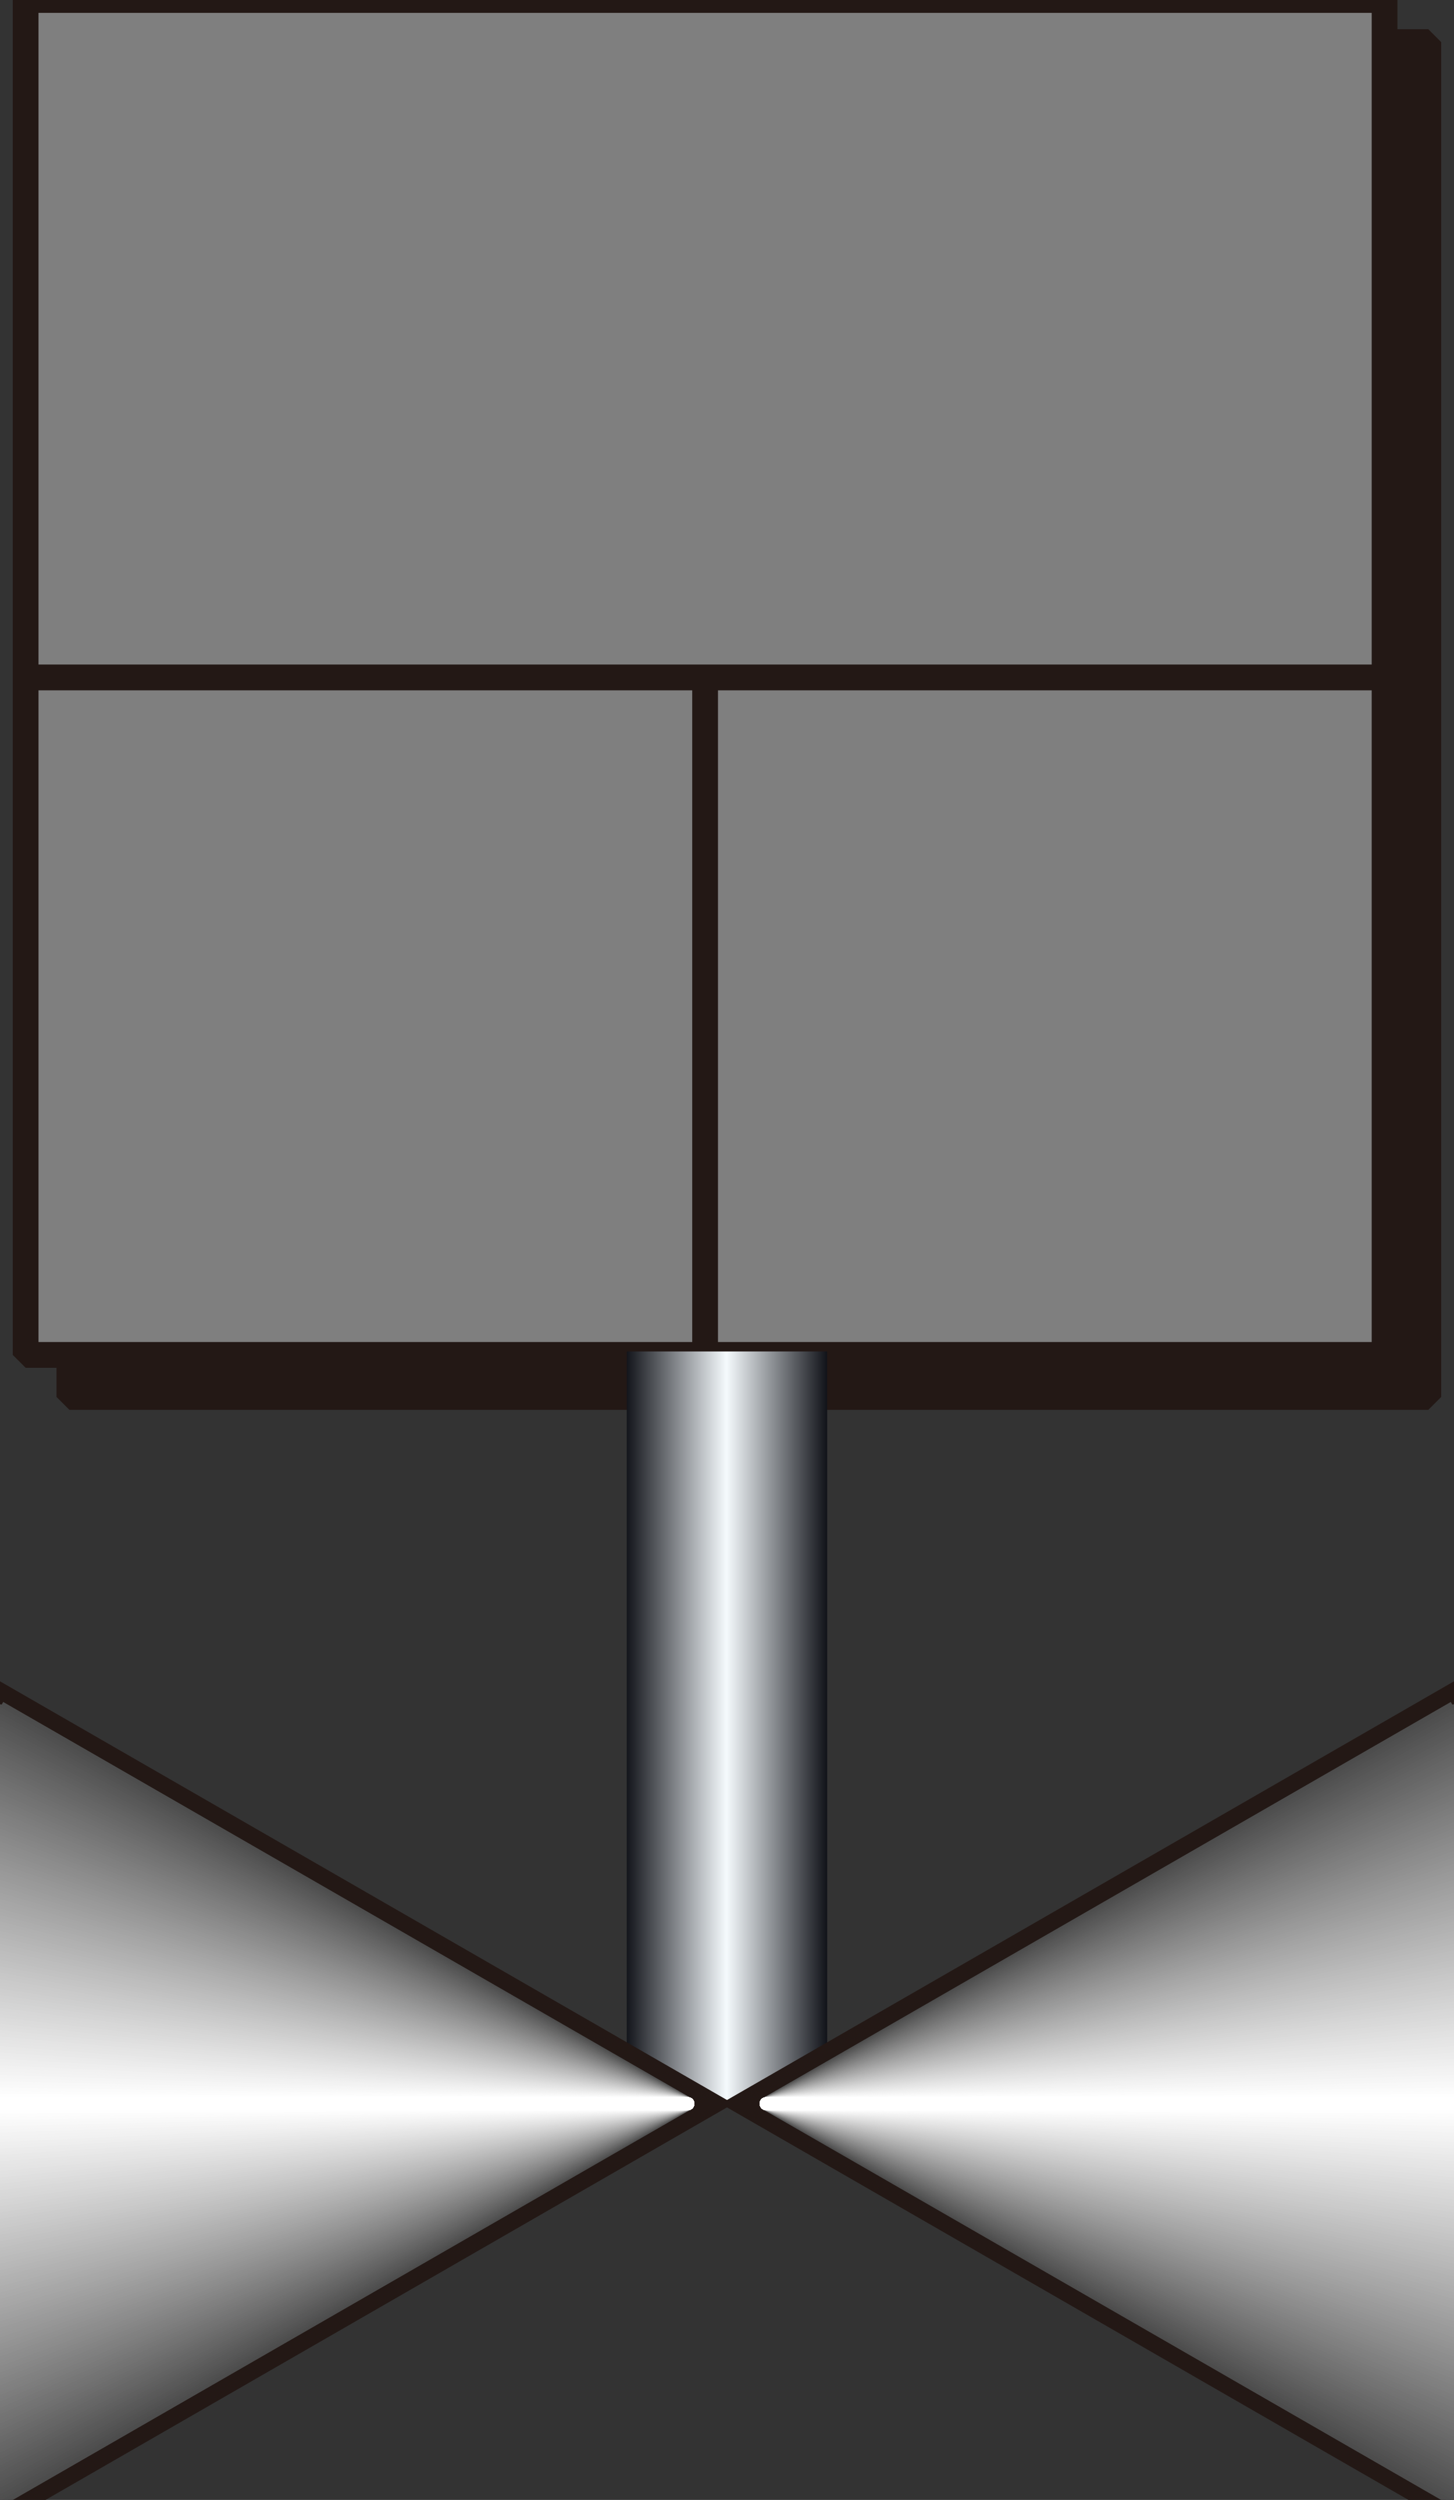 <?xml version="1.0" encoding="UTF-8" standalone="no"?>
<svg
   xmlns:a="http://ns.adobe.com/AdobeSVGViewerExtensions/3.0/"
   xmlns:dc="http://purl.org/dc/elements/1.1/"
   xmlns:cc="http://creativecommons.org/ns#"
   xmlns:rdf="http://www.w3.org/1999/02/22-rdf-syntax-ns#"
   xmlns:svg="http://www.w3.org/2000/svg"
   xmlns="http://www.w3.org/2000/svg"
   xmlns:sodipodi="http://sodipodi.sourceforge.net/DTD/sodipodi-0.dtd"
   xmlns:inkscape="http://www.inkscape.org/namespaces/inkscape"
   version="1.1"
   id="图层_1"
   x="0px"
   y="0px"
   width="32px"
   height="55px"
   viewBox="0 0 32 55"
   enable-background="new 0 0 32 55"
   xml:space="preserve"
   sodipodi:docname="阀门_32-01.svg"><rect x="0" y="0" width="32" height="55" fill="#333333" stroke="none"/><defs
   id="defs1044" /><sodipodi:namedview
   pagecolor="#ffffff"
   bordercolor="#666666"
   borderopacity="1"
   objecttolerance="10"
   gridtolerance="10"
   guidetolerance="10"
   inkscape:pageopacity="0"
   inkscape:pageshadow="2"
   inkscape:window-width="640"
   inkscape:window-height="480"
   id="namedview1042" />
<g
   id="g1039">
	<g
   id="g10">
		
			<rect
   x="1.527"
   y="0.926"
   fill="#231815"
   stroke="#231815"
   stroke-width="0.567"
   stroke-miterlimit="1"
   width="29.908"
   height="29.808"
   id="rect2" />
		<rect
   x="0.564"
   fill="#7F7F7F"
   stroke="#231815"
   stroke-width="0.567"
   stroke-miterlimit="1"
   width="29.908"
   height="29.809"
   id="rect4" />
		
			<line
   fill="none"
   stroke="#231815"
   stroke-width="0.567"
   stroke-miterlimit="1"
   x1="0.564"
   y1="14.904"
   x2="30.473"
   y2="14.904"
   id="line6" />
		
			<line
   fill="none"
   stroke="#231815"
   stroke-width="0.567"
   stroke-miterlimit="1"
   x1="15.518"
   y1="14.904"
   x2="15.518"
   y2="29.809"
   id="line8" />
	</g>
	
		<linearGradient
   id="SVGID_1_"
   gradientUnits="userSpaceOnUse"
   x1="303.784"
   y1="-361.009"
   x2="308.19"
   y2="-361.009"
   gradientTransform="matrix(1 0 0 -1 -290 -323)">
		<stop
   offset="0"
   style="stop-color:#12141A"
   id="stop12" />
		<stop
   offset="0.5"
   style="stop-color:#F5FAFD"
   id="stop14" />
		<stop
   offset="1"
   style="stop-color:#12141A"
   id="stop16" />
		<a:midPointStop
   offset="0"
   style="stop-color:#12141A" />
		<a:midPointStop
   offset="0.5"
   style="stop-color:#12141A" />
		<a:midPointStop
   offset="0.5"
   style="stop-color:#F5FAFD" />
		<a:midPointStop
   offset="0.5"
   style="stop-color:#F5FAFD" />
		<a:midPointStop
   offset="1"
   style="stop-color:#12141A" />
	</linearGradient>
	<rect
   x="13.794"
   y="29.733"
   fill="url(#SVGID_1_)"
   width="4.411"
   height="16.551"
   id="rect19" />
	<g
   id="g1037">
		<g
   id="g527">
			<polygon
   fill="#9FA0A0"
   stroke="#231815"
   points="0,55 0,37.567 15.139,46.283    "
   id="polygon21" />
			<g
   id="g273">
				<line
   fill="none"
   stroke="#4C4C4C"
   stroke-width="0.283"
   x1="15.139"
   y1="46.283"
   x2="0"
   y2="55"
   id="line23" />
				<line
   fill="none"
   stroke="#4D4D4D"
   stroke-width="0.283"
   stroke-linecap="round"
   x1="15.139"
   y1="46.283"
   x2="0"
   y2="54.93"
   id="line25" />
				<line
   fill="none"
   stroke="#4F4F4F"
   stroke-width="0.283"
   stroke-linecap="round"
   x1="15.139"
   y1="46.283"
   x2="0"
   y2="54.859"
   id="line27" />
				<line
   fill="none"
   stroke="#505050"
   stroke-width="0.283"
   stroke-linecap="round"
   x1="15.139"
   y1="46.283"
   x2="0"
   y2="54.789"
   id="line29" />
				<line
   fill="none"
   stroke="#525252"
   stroke-width="0.283"
   stroke-linecap="round"
   x1="15.139"
   y1="46.283"
   x2="0"
   y2="54.719"
   id="line31" />
				<line
   fill="none"
   stroke="#535353"
   stroke-width="0.283"
   stroke-linecap="round"
   x1="15.139"
   y1="46.283"
   x2="0"
   y2="54.648"
   id="line33" />
				<line
   fill="none"
   stroke="#555555"
   stroke-width="0.283"
   stroke-linecap="round"
   x1="15.139"
   y1="46.283"
   x2="0"
   y2="54.578"
   id="line35" />
				<line
   fill="none"
   stroke="#565656"
   stroke-width="0.283"
   stroke-linecap="round"
   x1="15.139"
   y1="46.283"
   x2="0"
   y2="54.508"
   id="line37" />
				<line
   fill="none"
   stroke="#585858"
   stroke-width="0.283"
   stroke-linecap="round"
   x1="15.139"
   y1="46.283"
   x2="0"
   y2="54.438"
   id="line39" />
				<line
   fill="none"
   stroke="#595959"
   stroke-width="0.283"
   stroke-linecap="round"
   x1="15.139"
   y1="46.283"
   x2="0"
   y2="54.367"
   id="line41" />
				<line
   fill="none"
   stroke="#5A5A5A"
   stroke-width="0.283"
   stroke-linecap="round"
   x1="15.139"
   y1="46.283"
   x2="0"
   y2="54.297"
   id="line43" />
				<line
   fill="none"
   stroke="#5C5C5C"
   stroke-width="0.283"
   stroke-linecap="round"
   x1="15.139"
   y1="46.283"
   x2="0"
   y2="54.227"
   id="line45" />
				<line
   fill="none"
   stroke="#5D5D5D"
   stroke-width="0.283"
   stroke-linecap="round"
   x1="15.139"
   y1="46.283"
   x2="0"
   y2="54.156"
   id="line47" />
				<line
   fill="none"
   stroke="#5F5F5F"
   stroke-width="0.283"
   stroke-linecap="round"
   x1="15.139"
   y1="46.283"
   x2="0"
   y2="54.086"
   id="line49" />
				<line
   fill="none"
   stroke="#606060"
   stroke-width="0.283"
   stroke-linecap="round"
   x1="15.139"
   y1="46.283"
   x2="0"
   y2="54.016"
   id="line51" />
				<line
   fill="none"
   stroke="#626262"
   stroke-width="0.283"
   stroke-linecap="round"
   x1="15.139"
   y1="46.283"
   x2="0"
   y2="53.945"
   id="line53" />
				<line
   fill="none"
   stroke="#636363"
   stroke-width="0.283"
   stroke-linecap="round"
   x1="15.139"
   y1="46.283"
   x2="0"
   y2="53.875"
   id="line55" />
				<line
   fill="none"
   stroke="#656565"
   stroke-width="0.283"
   stroke-linecap="round"
   x1="15.139"
   y1="46.283"
   x2="0"
   y2="53.805"
   id="line57" />
				<line
   fill="none"
   stroke="#666666"
   stroke-width="0.283"
   stroke-linecap="round"
   x1="15.139"
   y1="46.283"
   x2="0"
   y2="53.734"
   id="line59" />
				<line
   fill="none"
   stroke="#676767"
   stroke-width="0.283"
   stroke-linecap="round"
   x1="15.139"
   y1="46.283"
   x2="0"
   y2="53.664"
   id="line61" />
				<line
   fill="none"
   stroke="#696969"
   stroke-width="0.283"
   stroke-linecap="round"
   x1="15.139"
   y1="46.283"
   x2="0"
   y2="53.594"
   id="line63" />
				<line
   fill="none"
   stroke="#6A6A6A"
   stroke-width="0.283"
   stroke-linecap="round"
   x1="15.139"
   y1="46.283"
   x2="0"
   y2="53.523"
   id="line65" />
				<line
   fill="none"
   stroke="#6C6C6C"
   stroke-width="0.283"
   stroke-linecap="round"
   x1="15.139"
   y1="46.283"
   x2="0"
   y2="53.453"
   id="line67" />
				<line
   fill="none"
   stroke="#6D6D6D"
   stroke-width="0.283"
   stroke-linecap="round"
   x1="15.139"
   y1="46.283"
   x2="0"
   y2="53.383"
   id="line69" />
				<line
   fill="none"
   stroke="#6F6F6F"
   stroke-width="0.283"
   stroke-linecap="round"
   x1="15.139"
   y1="46.283"
   x2="0"
   y2="53.313"
   id="line71" />
				<line
   fill="none"
   stroke="#707070"
   stroke-width="0.283"
   stroke-linecap="round"
   x1="15.139"
   y1="46.283"
   x2="0"
   y2="53.242"
   id="line73" />
				<line
   fill="none"
   stroke="#727272"
   stroke-width="0.283"
   stroke-linecap="round"
   x1="15.139"
   y1="46.283"
   x2="0"
   y2="53.172"
   id="line75" />
				<line
   fill="none"
   stroke="#737373"
   stroke-width="0.283"
   stroke-linecap="round"
   x1="15.139"
   y1="46.283"
   x2="0"
   y2="53.102"
   id="line77" />
				<line
   fill="none"
   stroke="#747474"
   stroke-width="0.283"
   stroke-linecap="round"
   x1="15.139"
   y1="46.283"
   x2="0"
   y2="53.031"
   id="line79" />
				<line
   fill="none"
   stroke="#767676"
   stroke-width="0.283"
   stroke-linecap="round"
   x1="15.139"
   y1="46.283"
   x2="0"
   y2="52.961"
   id="line81" />
				<line
   fill="none"
   stroke="#777777"
   stroke-width="0.283"
   stroke-linecap="round"
   x1="15.139"
   y1="46.283"
   x2="0"
   y2="52.891"
   id="line83" />
				<line
   fill="none"
   stroke="#797979"
   stroke-width="0.283"
   stroke-linecap="round"
   x1="15.139"
   y1="46.283"
   x2="0"
   y2="52.82"
   id="line85" />
				<line
   fill="none"
   stroke="#7A7A7A"
   stroke-width="0.283"
   stroke-linecap="round"
   x1="15.139"
   y1="46.283"
   x2="0"
   y2="52.751"
   id="line87" />
				<line
   fill="none"
   stroke="#7C7C7C"
   stroke-width="0.283"
   stroke-linecap="round"
   x1="15.139"
   y1="46.283"
   x2="0"
   y2="52.681"
   id="line89" />
				<line
   fill="none"
   stroke="#7D7D7D"
   stroke-width="0.283"
   stroke-linecap="round"
   x1="15.139"
   y1="46.283"
   x2="0"
   y2="52.611"
   id="line91" />
				<line
   fill="none"
   stroke="#7F7F7F"
   stroke-width="0.283"
   stroke-linecap="round"
   x1="15.139"
   y1="46.283"
   x2="0"
   y2="52.54"
   id="line93" />
				<line
   fill="none"
   stroke="#808080"
   stroke-width="0.283"
   stroke-linecap="round"
   x1="15.139"
   y1="46.283"
   x2="0"
   y2="52.47"
   id="line95" />
				<line
   fill="none"
   stroke="#818181"
   stroke-width="0.283"
   stroke-linecap="round"
   x1="15.139"
   y1="46.283"
   x2="0"
   y2="52.399"
   id="line97" />
				<line
   fill="none"
   stroke="#838383"
   stroke-width="0.283"
   stroke-linecap="round"
   x1="15.139"
   y1="46.283"
   x2="0"
   y2="52.329"
   id="line99" />
				<line
   fill="none"
   stroke="#848484"
   stroke-width="0.283"
   stroke-linecap="round"
   x1="15.139"
   y1="46.283"
   x2="0"
   y2="52.259"
   id="line101" />
				<line
   fill="none"
   stroke="#868686"
   stroke-width="0.283"
   stroke-linecap="round"
   x1="15.139"
   y1="46.283"
   x2="0"
   y2="52.188"
   id="line103" />
				<line
   fill="none"
   stroke="#878787"
   stroke-width="0.283"
   stroke-linecap="round"
   x1="15.139"
   y1="46.283"
   x2="0"
   y2="52.118"
   id="line105" />
				<line
   fill="none"
   stroke="#898989"
   stroke-width="0.283"
   stroke-linecap="round"
   x1="15.139"
   y1="46.283"
   x2="0"
   y2="52.048"
   id="line107" />
				<line
   fill="none"
   stroke="#8A8A8A"
   stroke-width="0.283"
   stroke-linecap="round"
   x1="15.139"
   y1="46.283"
   x2="0"
   y2="51.978"
   id="line109" />
				<line
   fill="none"
   stroke="#8C8C8C"
   stroke-width="0.283"
   stroke-linecap="round"
   x1="15.139"
   y1="46.283"
   x2="0"
   y2="51.907"
   id="line111" />
				<line
   fill="none"
   stroke="#8D8D8D"
   stroke-width="0.283"
   stroke-linecap="round"
   x1="15.139"
   y1="46.283"
   x2="0"
   y2="51.837"
   id="line113" />
				<line
   fill="none"
   stroke="#8E8E8E"
   stroke-width="0.283"
   stroke-linecap="round"
   x1="15.139"
   y1="46.283"
   x2="0"
   y2="51.767"
   id="line115" />
				<line
   fill="none"
   stroke="#909090"
   stroke-width="0.283"
   stroke-linecap="round"
   x1="15.139"
   y1="46.283"
   x2="0"
   y2="51.696"
   id="line117" />
				<line
   fill="none"
   stroke="#919191"
   stroke-width="0.283"
   stroke-linecap="round"
   x1="15.139"
   y1="46.283"
   x2="0"
   y2="51.626"
   id="line119" />
				<line
   fill="none"
   stroke="#939393"
   stroke-width="0.283"
   stroke-linecap="round"
   x1="15.139"
   y1="46.283"
   x2="0"
   y2="51.556"
   id="line121" />
				<line
   fill="none"
   stroke="#949494"
   stroke-width="0.283"
   stroke-linecap="round"
   x1="15.139"
   y1="46.283"
   x2="0"
   y2="51.486"
   id="line123" />
				<line
   fill="none"
   stroke="#969696"
   stroke-width="0.283"
   stroke-linecap="round"
   x1="15.139"
   y1="46.283"
   x2="0"
   y2="51.415"
   id="line125" />
				<line
   fill="none"
   stroke="#979797"
   stroke-width="0.283"
   stroke-linecap="round"
   x1="15.139"
   y1="46.283"
   x2="0"
   y2="51.345"
   id="line127" />
				<line
   fill="none"
   stroke="#999999"
   stroke-width="0.283"
   stroke-linecap="round"
   x1="15.139"
   y1="46.283"
   x2="0"
   y2="51.274"
   id="line129" />
				<line
   fill="none"
   stroke="#9A9A9A"
   stroke-width="0.283"
   stroke-linecap="round"
   x1="15.139"
   y1="46.283"
   x2="0"
   y2="51.204"
   id="line131" />
				<line
   fill="none"
   stroke="#9B9B9B"
   stroke-width="0.283"
   stroke-linecap="round"
   x1="15.139"
   y1="46.283"
   x2="0"
   y2="51.134"
   id="line133" />
				<line
   fill="none"
   stroke="#9D9D9D"
   stroke-width="0.283"
   stroke-linecap="round"
   x1="15.139"
   y1="46.283"
   x2="0"
   y2="51.063"
   id="line135" />
				<line
   fill="none"
   stroke="#9E9E9E"
   stroke-width="0.283"
   stroke-linecap="round"
   x1="15.139"
   y1="46.283"
   x2="0"
   y2="50.993"
   id="line137" />
				<line
   fill="none"
   stroke="#A0A0A0"
   stroke-width="0.283"
   stroke-linecap="round"
   x1="15.139"
   y1="46.283"
   x2="0"
   y2="50.923"
   id="line139" />
				<line
   fill="none"
   stroke="#A1A1A1"
   stroke-width="0.283"
   stroke-linecap="round"
   x1="15.139"
   y1="46.283"
   x2="0"
   y2="50.853"
   id="line141" />
				<line
   fill="none"
   stroke="#A3A3A3"
   stroke-width="0.283"
   stroke-linecap="round"
   x1="15.139"
   y1="46.283"
   x2="0"
   y2="50.782"
   id="line143" />
				<line
   fill="none"
   stroke="#A4A4A4"
   stroke-width="0.283"
   stroke-linecap="round"
   x1="15.139"
   y1="46.283"
   x2="0"
   y2="50.712"
   id="line145" />
				<line
   fill="none"
   stroke="#A6A6A6"
   stroke-width="0.283"
   stroke-linecap="round"
   x1="15.139"
   y1="46.283"
   x2="0"
   y2="50.642"
   id="line147" />
				<line
   fill="none"
   stroke="#A7A7A7"
   stroke-width="0.283"
   stroke-linecap="round"
   x1="15.139"
   y1="46.283"
   x2="0"
   y2="50.571"
   id="line149" />
				<line
   fill="none"
   stroke="#A8A8A8"
   stroke-width="0.283"
   stroke-linecap="round"
   x1="15.139"
   y1="46.283"
   x2="0"
   y2="50.501"
   id="line151" />
				<line
   fill="none"
   stroke="#AAAAAA"
   stroke-width="0.283"
   stroke-linecap="round"
   x1="15.139"
   y1="46.283"
   x2="0"
   y2="50.431"
   id="line153" />
				<line
   fill="none"
   stroke="#ABABAB"
   stroke-width="0.283"
   stroke-linecap="round"
   x1="15.139"
   y1="46.283"
   x2="0"
   y2="50.361"
   id="line155" />
				<line
   fill="none"
   stroke="#ADADAD"
   stroke-width="0.283"
   stroke-linecap="round"
   x1="15.139"
   y1="46.283"
   x2="0"
   y2="50.29"
   id="line157" />
				<line
   fill="none"
   stroke="#AEAEAE"
   stroke-width="0.283"
   stroke-linecap="round"
   x1="15.139"
   y1="46.283"
   x2="0"
   y2="50.22"
   id="line159" />
				<line
   fill="none"
   stroke="#B0B0B0"
   stroke-width="0.283"
   stroke-linecap="round"
   x1="15.139"
   y1="46.283"
   x2="0"
   y2="50.149"
   id="line161" />
				<line
   fill="none"
   stroke="#B1B1B1"
   stroke-width="0.283"
   stroke-linecap="round"
   x1="15.139"
   y1="46.283"
   x2="0"
   y2="50.079"
   id="line163" />
				<line
   fill="none"
   stroke="#B2B2B2"
   stroke-width="0.283"
   stroke-linecap="round"
   x1="15.139"
   y1="46.283"
   x2="0"
   y2="50.009"
   id="line165" />
				<line
   fill="none"
   stroke="#B4B4B4"
   stroke-width="0.283"
   stroke-linecap="round"
   x1="15.139"
   y1="46.283"
   x2="0"
   y2="49.938"
   id="line167" />
				<line
   fill="none"
   stroke="#B5B5B5"
   stroke-width="0.283"
   stroke-linecap="round"
   x1="15.139"
   y1="46.283"
   x2="0"
   y2="49.868"
   id="line169" />
				<line
   fill="none"
   stroke="#B7B7B7"
   stroke-width="0.283"
   stroke-linecap="round"
   x1="15.139"
   y1="46.283"
   x2="0"
   y2="49.798"
   id="line171" />
				<line
   fill="none"
   stroke="#B8B8B8"
   stroke-width="0.283"
   stroke-linecap="round"
   x1="15.139"
   y1="46.283"
   x2="0"
   y2="49.728"
   id="line173" />
				<line
   fill="none"
   stroke="#BABABA"
   stroke-width="0.283"
   stroke-linecap="round"
   x1="15.139"
   y1="46.283"
   x2="0"
   y2="49.657"
   id="line175" />
				<line
   fill="none"
   stroke="#BBBBBB"
   stroke-width="0.283"
   stroke-linecap="round"
   x1="15.139"
   y1="46.283"
   x2="0"
   y2="49.587"
   id="line177" />
				<line
   fill="none"
   stroke="#BDBDBD"
   stroke-width="0.283"
   stroke-linecap="round"
   x1="15.139"
   y1="46.283"
   x2="0"
   y2="49.517"
   id="line179" />
				<line
   fill="none"
   stroke="#BEBEBE"
   stroke-width="0.283"
   stroke-linecap="round"
   x1="15.139"
   y1="46.283"
   x2="0"
   y2="49.446"
   id="line181" />
				<line
   fill="none"
   stroke="#BFBFBF"
   stroke-width="0.283"
   stroke-linecap="round"
   x1="15.139"
   y1="46.283"
   x2="0"
   y2="49.376"
   id="line183" />
				<line
   fill="none"
   stroke="#C1C1C1"
   stroke-width="0.283"
   stroke-linecap="round"
   x1="15.139"
   y1="46.283"
   x2="0"
   y2="49.306"
   id="line185" />
				<line
   fill="none"
   stroke="#C2C2C2"
   stroke-width="0.283"
   stroke-linecap="round"
   x1="15.139"
   y1="46.283"
   x2="0"
   y2="49.236"
   id="line187" />
				<line
   fill="none"
   stroke="#C4C4C4"
   stroke-width="0.283"
   stroke-linecap="round"
   x1="15.139"
   y1="46.283"
   x2="0"
   y2="49.165"
   id="line189" />
				<line
   fill="none"
   stroke="#C5C5C5"
   stroke-width="0.283"
   stroke-linecap="round"
   x1="15.139"
   y1="46.283"
   x2="0"
   y2="49.095"
   id="line191" />
				<line
   fill="none"
   stroke="#C7C7C7"
   stroke-width="0.283"
   stroke-linecap="round"
   x1="15.139"
   y1="46.283"
   x2="0"
   y2="49.024"
   id="line193" />
				<line
   fill="none"
   stroke="#C8C8C8"
   stroke-width="0.283"
   stroke-linecap="round"
   x1="15.139"
   y1="46.283"
   x2="0"
   y2="48.954"
   id="line195" />
				<line
   fill="none"
   stroke="#CACACA"
   stroke-width="0.283"
   stroke-linecap="round"
   x1="15.139"
   y1="46.283"
   x2="0"
   y2="48.884"
   id="line197" />
				<line
   fill="none"
   stroke="#CBCBCB"
   stroke-width="0.283"
   stroke-linecap="round"
   x1="15.139"
   y1="46.283"
   x2="0"
   y2="48.813"
   id="line199" />
				<line
   fill="none"
   stroke="#CCCCCC"
   stroke-width="0.283"
   stroke-linecap="round"
   x1="15.139"
   y1="46.283"
   x2="0"
   y2="48.743"
   id="line201" />
				<line
   fill="none"
   stroke="#CECECE"
   stroke-width="0.283"
   stroke-linecap="round"
   x1="15.139"
   y1="46.283"
   x2="0"
   y2="48.673"
   id="line203" />
				<line
   fill="none"
   stroke="#CFCFCF"
   stroke-width="0.283"
   stroke-linecap="round"
   x1="15.139"
   y1="46.283"
   x2="0"
   y2="48.603"
   id="line205" />
				<line
   fill="none"
   stroke="#D1D1D1"
   stroke-width="0.283"
   stroke-linecap="round"
   x1="15.139"
   y1="46.283"
   x2="0"
   y2="48.532"
   id="line207" />
				<line
   fill="none"
   stroke="#D2D2D2"
   stroke-width="0.283"
   stroke-linecap="round"
   x1="15.139"
   y1="46.283"
   x2="0"
   y2="48.462"
   id="line209" />
				<line
   fill="none"
   stroke="#D4D4D4"
   stroke-width="0.283"
   stroke-linecap="round"
   x1="15.139"
   y1="46.283"
   x2="0"
   y2="48.393"
   id="line211" />
				<line
   fill="none"
   stroke="#D5D5D5"
   stroke-width="0.283"
   stroke-linecap="round"
   x1="15.139"
   y1="46.283"
   x2="0"
   y2="48.322"
   id="line213" />
				<line
   fill="none"
   stroke="#D7D7D7"
   stroke-width="0.283"
   stroke-linecap="round"
   x1="15.139"
   y1="46.283"
   x2="0"
   y2="48.252"
   id="line215" />
				<line
   fill="none"
   stroke="#D8D8D8"
   stroke-width="0.283"
   stroke-linecap="round"
   x1="15.139"
   y1="46.283"
   x2="0"
   y2="48.182"
   id="line217" />
				<line
   fill="none"
   stroke="#D9D9D9"
   stroke-width="0.283"
   stroke-linecap="round"
   x1="15.139"
   y1="46.283"
   x2="0"
   y2="48.111"
   id="line219" />
				<line
   fill="none"
   stroke="#DBDBDB"
   stroke-width="0.283"
   stroke-linecap="round"
   x1="15.139"
   y1="46.283"
   x2="0"
   y2="48.041"
   id="line221" />
				<line
   fill="none"
   stroke="#DCDCDC"
   stroke-width="0.283"
   stroke-linecap="round"
   x1="15.139"
   y1="46.283"
   x2="0"
   y2="47.971"
   id="line223" />
				<line
   fill="none"
   stroke="#DEDEDE"
   stroke-width="0.283"
   stroke-linecap="round"
   x1="15.139"
   y1="46.283"
   x2="0"
   y2="47.9"
   id="line225" />
				<line
   fill="none"
   stroke="#DFDFDF"
   stroke-width="0.283"
   stroke-linecap="round"
   x1="15.139"
   y1="46.283"
   x2="0"
   y2="47.83"
   id="line227" />
				<line
   fill="none"
   stroke="#E1E1E1"
   stroke-width="0.283"
   stroke-linecap="round"
   x1="15.139"
   y1="46.283"
   x2="0"
   y2="47.76"
   id="line229" />
				<line
   fill="none"
   stroke="#E2E2E2"
   stroke-width="0.283"
   stroke-linecap="round"
   x1="15.139"
   y1="46.283"
   x2="0"
   y2="47.689"
   id="line231" />
				<line
   fill="none"
   stroke="#E4E4E4"
   stroke-width="0.283"
   stroke-linecap="round"
   x1="15.139"
   y1="46.283"
   x2="0"
   y2="47.619"
   id="line233" />
				<line
   fill="none"
   stroke="#E5E5E5"
   stroke-width="0.283"
   stroke-linecap="round"
   x1="15.139"
   y1="46.283"
   x2="0"
   y2="47.549"
   id="line235" />
				<line
   fill="none"
   stroke="#E6E6E6"
   stroke-width="0.283"
   stroke-linecap="round"
   x1="15.139"
   y1="46.283"
   x2="0"
   y2="47.479"
   id="line237" />
				<line
   fill="none"
   stroke="#E8E8E8"
   stroke-width="0.283"
   stroke-linecap="round"
   x1="15.139"
   y1="46.283"
   x2="0"
   y2="47.408"
   id="line239" />
				<line
   fill="none"
   stroke="#E9E9E9"
   stroke-width="0.283"
   stroke-linecap="round"
   x1="15.139"
   y1="46.283"
   x2="0"
   y2="47.338"
   id="line241" />
				<line
   fill="none"
   stroke="#EBEBEB"
   stroke-width="0.283"
   stroke-linecap="round"
   x1="15.139"
   y1="46.283"
   x2="0"
   y2="47.268"
   id="line243" />
				<line
   fill="none"
   stroke="#ECECEC"
   stroke-width="0.283"
   stroke-linecap="round"
   x1="15.139"
   y1="46.283"
   x2="0"
   y2="47.197"
   id="line245" />
				<line
   fill="none"
   stroke="#EEEEEE"
   stroke-width="0.283"
   stroke-linecap="round"
   x1="15.139"
   y1="46.283"
   x2="0"
   y2="47.127"
   id="line247" />
				<line
   fill="none"
   stroke="#EFEFEF"
   stroke-width="0.283"
   stroke-linecap="round"
   x1="15.139"
   y1="46.283"
   x2="0"
   y2="47.057"
   id="line249" />
				<line
   fill="none"
   stroke="#F1F1F1"
   stroke-width="0.283"
   stroke-linecap="round"
   x1="15.139"
   y1="46.283"
   x2="0"
   y2="46.986"
   id="line251" />
				<line
   fill="none"
   stroke="#F2F2F2"
   stroke-width="0.283"
   stroke-linecap="round"
   x1="15.139"
   y1="46.283"
   x2="0"
   y2="46.916"
   id="line253" />
				<line
   fill="none"
   stroke="#F3F3F3"
   stroke-width="0.283"
   stroke-linecap="round"
   x1="15.139"
   y1="46.283"
   x2="0"
   y2="46.846"
   id="line255" />
				<line
   fill="none"
   stroke="#F5F5F5"
   stroke-width="0.283"
   stroke-linecap="round"
   x1="15.139"
   y1="46.283"
   x2="0"
   y2="46.775"
   id="line257" />
				<line
   fill="none"
   stroke="#F6F6F6"
   stroke-width="0.283"
   stroke-linecap="round"
   x1="15.139"
   y1="46.283"
   x2="0"
   y2="46.705"
   id="line259" />
				<line
   fill="none"
   stroke="#F8F8F8"
   stroke-width="0.283"
   stroke-linecap="round"
   x1="15.139"
   y1="46.283"
   x2="0"
   y2="46.635"
   id="line261" />
				<line
   fill="none"
   stroke="#F9F9F9"
   stroke-width="0.283"
   stroke-linecap="round"
   x1="15.139"
   y1="46.283"
   x2="0"
   y2="46.564"
   id="line263" />
				<line
   fill="none"
   stroke="#FBFBFB"
   stroke-width="0.283"
   stroke-linecap="round"
   x1="15.139"
   y1="46.283"
   x2="0"
   y2="46.494"
   id="line265" />
				<line
   fill="none"
   stroke="#FCFCFC"
   stroke-width="0.283"
   stroke-linecap="round"
   x1="15.139"
   y1="46.283"
   x2="0"
   y2="46.424"
   id="line267" />
				<line
   fill="none"
   stroke="#FEFEFE"
   stroke-width="0.283"
   stroke-linecap="round"
   x1="15.139"
   y1="46.283"
   x2="0"
   y2="46.354"
   id="line269" />
				<line
   fill="none"
   stroke="#FFFFFF"
   stroke-width="0.283"
   stroke-linecap="round"
   x1="15.139"
   y1="46.283"
   x2="0"
   y2="46.283"
   id="line271" />
			</g>
			<g
   id="g525">
				<line
   fill="none"
   stroke="#4C4C4C"
   stroke-width="0.283"
   x1="15.139"
   y1="46.283"
   x2="0"
   y2="37.567"
   id="line275" />
				<line
   fill="none"
   stroke="#4D4D4D"
   stroke-width="0.283"
   stroke-linecap="round"
   x1="15.139"
   y1="46.283"
   x2="0"
   y2="37.638"
   id="line277" />
				<line
   fill="none"
   stroke="#4F4F4F"
   stroke-width="0.283"
   stroke-linecap="round"
   x1="15.139"
   y1="46.283"
   x2="0"
   y2="37.708"
   id="line279" />
				<line
   fill="none"
   stroke="#505050"
   stroke-width="0.283"
   stroke-linecap="round"
   x1="15.139"
   y1="46.283"
   x2="0"
   y2="37.777"
   id="line281" />
				<line
   fill="none"
   stroke="#525252"
   stroke-width="0.283"
   stroke-linecap="round"
   x1="15.139"
   y1="46.283"
   x2="0"
   y2="37.849"
   id="line283" />
				<line
   fill="none"
   stroke="#535353"
   stroke-width="0.283"
   stroke-linecap="round"
   x1="15.139"
   y1="46.283"
   x2="0"
   y2="37.919"
   id="line285" />
				<line
   fill="none"
   stroke="#555555"
   stroke-width="0.283"
   stroke-linecap="round"
   x1="15.139"
   y1="46.283"
   x2="0"
   y2="37.989"
   id="line287" />
				<line
   fill="none"
   stroke="#565656"
   stroke-width="0.283"
   stroke-linecap="round"
   x1="15.139"
   y1="46.283"
   x2="0"
   y2="38.06"
   id="line289" />
				<line
   fill="none"
   stroke="#585858"
   stroke-width="0.283"
   stroke-linecap="round"
   x1="15.139"
   y1="46.283"
   x2="0"
   y2="38.13"
   id="line291" />
				<line
   fill="none"
   stroke="#595959"
   stroke-width="0.283"
   stroke-linecap="round"
   x1="15.139"
   y1="46.283"
   x2="0"
   y2="38.2"
   id="line293" />
				<line
   fill="none"
   stroke="#5A5A5A"
   stroke-width="0.283"
   stroke-linecap="round"
   x1="15.139"
   y1="46.283"
   x2="0"
   y2="38.271"
   id="line295" />
				<line
   fill="none"
   stroke="#5C5C5C"
   stroke-width="0.283"
   stroke-linecap="round"
   x1="15.139"
   y1="46.283"
   x2="0"
   y2="38.341"
   id="line297" />
				<line
   fill="none"
   stroke="#5D5D5D"
   stroke-width="0.283"
   stroke-linecap="round"
   x1="15.139"
   y1="46.283"
   x2="0"
   y2="38.411"
   id="line299" />
				<line
   fill="none"
   stroke="#5F5F5F"
   stroke-width="0.283"
   stroke-linecap="round"
   x1="15.139"
   y1="46.283"
   x2="0"
   y2="38.481"
   id="line301" />
				<line
   fill="none"
   stroke="#606060"
   stroke-width="0.283"
   stroke-linecap="round"
   x1="15.139"
   y1="46.283"
   x2="0"
   y2="38.552"
   id="line303" />
				<line
   fill="none"
   stroke="#626262"
   stroke-width="0.283"
   stroke-linecap="round"
   x1="15.139"
   y1="46.283"
   x2="0"
   y2="38.622"
   id="line305" />
				<line
   fill="none"
   stroke="#636363"
   stroke-width="0.283"
   stroke-linecap="round"
   x1="15.139"
   y1="46.283"
   x2="0"
   y2="38.692"
   id="line307" />
				<line
   fill="none"
   stroke="#656565"
   stroke-width="0.283"
   stroke-linecap="round"
   x1="15.139"
   y1="46.283"
   x2="0"
   y2="38.763"
   id="line309" />
				<line
   fill="none"
   stroke="#666666"
   stroke-width="0.283"
   stroke-linecap="round"
   x1="15.139"
   y1="46.283"
   x2="0"
   y2="38.833"
   id="line311" />
				<line
   fill="none"
   stroke="#676767"
   stroke-width="0.283"
   stroke-linecap="round"
   x1="15.139"
   y1="46.283"
   x2="0"
   y2="38.902"
   id="line313" />
				<line
   fill="none"
   stroke="#696969"
   stroke-width="0.283"
   stroke-linecap="round"
   x1="15.139"
   y1="46.283"
   x2="0"
   y2="38.974"
   id="line315" />
				<line
   fill="none"
   stroke="#6A6A6A"
   stroke-width="0.283"
   stroke-linecap="round"
   x1="15.139"
   y1="46.283"
   x2="0"
   y2="39.043"
   id="line317" />
				<line
   fill="none"
   stroke="#6C6C6C"
   stroke-width="0.283"
   stroke-linecap="round"
   x1="15.139"
   y1="46.283"
   x2="0"
   y2="39.113"
   id="line319" />
				<line
   fill="none"
   stroke="#6D6D6D"
   stroke-width="0.283"
   stroke-linecap="round"
   x1="15.139"
   y1="46.283"
   x2="0"
   y2="39.184"
   id="line321" />
				<line
   fill="none"
   stroke="#6F6F6F"
   stroke-width="0.283"
   stroke-linecap="round"
   x1="15.139"
   y1="46.283"
   x2="0"
   y2="39.254"
   id="line323" />
				<line
   fill="none"
   stroke="#707070"
   stroke-width="0.283"
   stroke-linecap="round"
   x1="15.139"
   y1="46.283"
   x2="0"
   y2="39.324"
   id="line325" />
				<line
   fill="none"
   stroke="#727272"
   stroke-width="0.283"
   stroke-linecap="round"
   x1="15.139"
   y1="46.283"
   x2="0"
   y2="39.395"
   id="line327" />
				<line
   fill="none"
   stroke="#737373"
   stroke-width="0.283"
   stroke-linecap="round"
   x1="15.139"
   y1="46.283"
   x2="0"
   y2="39.465"
   id="line329" />
				<line
   fill="none"
   stroke="#747474"
   stroke-width="0.283"
   stroke-linecap="round"
   x1="15.139"
   y1="46.283"
   x2="0"
   y2="39.535"
   id="line331" />
				<line
   fill="none"
   stroke="#767676"
   stroke-width="0.283"
   stroke-linecap="round"
   x1="15.139"
   y1="46.283"
   x2="0"
   y2="39.605"
   id="line333" />
				<line
   fill="none"
   stroke="#777777"
   stroke-width="0.283"
   stroke-linecap="round"
   x1="15.139"
   y1="46.283"
   x2="0"
   y2="39.676"
   id="line335" />
				<line
   fill="none"
   stroke="#797979"
   stroke-width="0.283"
   stroke-linecap="round"
   x1="15.139"
   y1="46.283"
   x2="0"
   y2="39.746"
   id="line337" />
				<line
   fill="none"
   stroke="#7A7A7A"
   stroke-width="0.283"
   stroke-linecap="round"
   x1="15.139"
   y1="46.283"
   x2="0"
   y2="39.816"
   id="line339" />
				<line
   fill="none"
   stroke="#7C7C7C"
   stroke-width="0.283"
   stroke-linecap="round"
   x1="15.139"
   y1="46.283"
   x2="0"
   y2="39.887"
   id="line341" />
				<line
   fill="none"
   stroke="#7D7D7D"
   stroke-width="0.283"
   stroke-linecap="round"
   x1="15.139"
   y1="46.283"
   x2="0"
   y2="39.957"
   id="line343" />
				<line
   fill="none"
   stroke="#7F7F7F"
   stroke-width="0.283"
   stroke-linecap="round"
   x1="15.139"
   y1="46.283"
   x2="0"
   y2="40.027"
   id="line345" />
				<line
   fill="none"
   stroke="#808080"
   stroke-width="0.283"
   stroke-linecap="round"
   x1="15.139"
   y1="46.283"
   x2="0"
   y2="40.098"
   id="line347" />
				<line
   fill="none"
   stroke="#818181"
   stroke-width="0.283"
   stroke-linecap="round"
   x1="15.139"
   y1="46.283"
   x2="0"
   y2="40.168"
   id="line349" />
				<line
   fill="none"
   stroke="#838383"
   stroke-width="0.283"
   stroke-linecap="round"
   x1="15.139"
   y1="46.283"
   x2="0"
   y2="40.238"
   id="line351" />
				<line
   fill="none"
   stroke="#848484"
   stroke-width="0.283"
   stroke-linecap="round"
   x1="15.139"
   y1="46.283"
   x2="0"
   y2="40.309"
   id="line353" />
				<line
   fill="none"
   stroke="#868686"
   stroke-width="0.283"
   stroke-linecap="round"
   x1="15.139"
   y1="46.283"
   x2="0"
   y2="40.379"
   id="line355" />
				<line
   fill="none"
   stroke="#878787"
   stroke-width="0.283"
   stroke-linecap="round"
   x1="15.139"
   y1="46.283"
   x2="0"
   y2="40.449"
   id="line357" />
				<line
   fill="none"
   stroke="#898989"
   stroke-width="0.283"
   stroke-linecap="round"
   x1="15.139"
   y1="46.283"
   x2="0"
   y2="40.52"
   id="line359" />
				<line
   fill="none"
   stroke="#8A8A8A"
   stroke-width="0.283"
   stroke-linecap="round"
   x1="15.139"
   y1="46.283"
   x2="0"
   y2="40.59"
   id="line361" />
				<line
   fill="none"
   stroke="#8C8C8C"
   stroke-width="0.283"
   stroke-linecap="round"
   x1="15.139"
   y1="46.283"
   x2="0"
   y2="40.66"
   id="line363" />
				<line
   fill="none"
   stroke="#8D8D8D"
   stroke-width="0.283"
   stroke-linecap="round"
   x1="15.139"
   y1="46.283"
   x2="0"
   y2="40.73"
   id="line365" />
				<line
   fill="none"
   stroke="#8E8E8E"
   stroke-width="0.283"
   stroke-linecap="round"
   x1="15.139"
   y1="46.283"
   x2="0"
   y2="40.801"
   id="line367" />
				<line
   fill="none"
   stroke="#909090"
   stroke-width="0.283"
   stroke-linecap="round"
   x1="15.139"
   y1="46.283"
   x2="0"
   y2="40.871"
   id="line369" />
				<line
   fill="none"
   stroke="#919191"
   stroke-width="0.283"
   stroke-linecap="round"
   x1="15.139"
   y1="46.283"
   x2="0"
   y2="40.941"
   id="line371" />
				<line
   fill="none"
   stroke="#939393"
   stroke-width="0.283"
   stroke-linecap="round"
   x1="15.139"
   y1="46.283"
   x2="0"
   y2="41.012"
   id="line373" />
				<line
   fill="none"
   stroke="#949494"
   stroke-width="0.283"
   stroke-linecap="round"
   x1="15.139"
   y1="46.283"
   x2="0"
   y2="41.082"
   id="line375" />
				<line
   fill="none"
   stroke="#969696"
   stroke-width="0.283"
   stroke-linecap="round"
   x1="15.139"
   y1="46.283"
   x2="0"
   y2="41.152"
   id="line377" />
				<line
   fill="none"
   stroke="#979797"
   stroke-width="0.283"
   stroke-linecap="round"
   x1="15.139"
   y1="46.283"
   x2="0"
   y2="41.223"
   id="line379" />
				<line
   fill="none"
   stroke="#999999"
   stroke-width="0.283"
   stroke-linecap="round"
   x1="15.139"
   y1="46.283"
   x2="0"
   y2="41.293"
   id="line381" />
				<line
   fill="none"
   stroke="#9A9A9A"
   stroke-width="0.283"
   stroke-linecap="round"
   x1="15.139"
   y1="46.283"
   x2="0"
   y2="41.363"
   id="line383" />
				<line
   fill="none"
   stroke="#9B9B9B"
   stroke-width="0.283"
   stroke-linecap="round"
   x1="15.139"
   y1="46.283"
   x2="0"
   y2="41.434"
   id="line385" />
				<line
   fill="none"
   stroke="#9D9D9D"
   stroke-width="0.283"
   stroke-linecap="round"
   x1="15.139"
   y1="46.283"
   x2="0"
   y2="41.504"
   id="line387" />
				<line
   fill="none"
   stroke="#9E9E9E"
   stroke-width="0.283"
   stroke-linecap="round"
   x1="15.139"
   y1="46.283"
   x2="0"
   y2="41.574"
   id="line389" />
				<line
   fill="none"
   stroke="#A0A0A0"
   stroke-width="0.283"
   stroke-linecap="round"
   x1="15.139"
   y1="46.283"
   x2="0"
   y2="41.645"
   id="line391" />
				<line
   fill="none"
   stroke="#A1A1A1"
   stroke-width="0.283"
   stroke-linecap="round"
   x1="15.139"
   y1="46.283"
   x2="0"
   y2="41.715"
   id="line393" />
				<line
   fill="none"
   stroke="#A3A3A3"
   stroke-width="0.283"
   stroke-linecap="round"
   x1="15.139"
   y1="46.283"
   x2="0"
   y2="41.785"
   id="line395" />
				<line
   fill="none"
   stroke="#A4A4A4"
   stroke-width="0.283"
   stroke-linecap="round"
   x1="15.139"
   y1="46.283"
   x2="0"
   y2="41.855"
   id="line397" />
				<line
   fill="none"
   stroke="#A6A6A6"
   stroke-width="0.283"
   stroke-linecap="round"
   x1="15.139"
   y1="46.283"
   x2="0"
   y2="41.926"
   id="line399" />
				<line
   fill="none"
   stroke="#A7A7A7"
   stroke-width="0.283"
   stroke-linecap="round"
   x1="15.139"
   y1="46.283"
   x2="0"
   y2="41.995"
   id="line401" />
				<line
   fill="none"
   stroke="#A8A8A8"
   stroke-width="0.283"
   stroke-linecap="round"
   x1="15.139"
   y1="46.283"
   x2="0"
   y2="42.065"
   id="line403" />
				<line
   fill="none"
   stroke="#AAAAAA"
   stroke-width="0.283"
   stroke-linecap="round"
   x1="15.139"
   y1="46.283"
   x2="0"
   y2="42.136"
   id="line405" />
				<line
   fill="none"
   stroke="#ABABAB"
   stroke-width="0.283"
   stroke-linecap="round"
   x1="15.139"
   y1="46.283"
   x2="0"
   y2="42.206"
   id="line407" />
				<line
   fill="none"
   stroke="#ADADAD"
   stroke-width="0.283"
   stroke-linecap="round"
   x1="15.139"
   y1="46.283"
   x2="0"
   y2="42.276"
   id="line409" />
				<line
   fill="none"
   stroke="#AEAEAE"
   stroke-width="0.283"
   stroke-linecap="round"
   x1="15.139"
   y1="46.283"
   x2="0"
   y2="42.347"
   id="line411" />
				<line
   fill="none"
   stroke="#B0B0B0"
   stroke-width="0.283"
   stroke-linecap="round"
   x1="15.139"
   y1="46.283"
   x2="0"
   y2="42.417"
   id="line413" />
				<line
   fill="none"
   stroke="#B1B1B1"
   stroke-width="0.283"
   stroke-linecap="round"
   x1="15.139"
   y1="46.283"
   x2="0"
   y2="42.486"
   id="line415" />
				<line
   fill="none"
   stroke="#B2B2B2"
   stroke-width="0.283"
   stroke-linecap="round"
   x1="15.139"
   y1="46.283"
   x2="0"
   y2="42.558"
   id="line417" />
				<line
   fill="none"
   stroke="#B4B4B4"
   stroke-width="0.283"
   stroke-linecap="round"
   x1="15.139"
   y1="46.283"
   x2="0"
   y2="42.628"
   id="line419" />
				<line
   fill="none"
   stroke="#B5B5B5"
   stroke-width="0.283"
   stroke-linecap="round"
   x1="15.139"
   y1="46.283"
   x2="0"
   y2="42.698"
   id="line421" />
				<line
   fill="none"
   stroke="#B7B7B7"
   stroke-width="0.283"
   stroke-linecap="round"
   x1="15.139"
   y1="46.283"
   x2="0"
   y2="42.769"
   id="line423" />
				<line
   fill="none"
   stroke="#B8B8B8"
   stroke-width="0.283"
   stroke-linecap="round"
   x1="15.139"
   y1="46.283"
   x2="0"
   y2="42.839"
   id="line425" />
				<line
   fill="none"
   stroke="#BABABA"
   stroke-width="0.283"
   stroke-linecap="round"
   x1="15.139"
   y1="46.283"
   x2="0"
   y2="42.909"
   id="line427" />
				<line
   fill="none"
   stroke="#BBBBBB"
   stroke-width="0.283"
   stroke-linecap="round"
   x1="15.139"
   y1="46.283"
   x2="0"
   y2="42.979"
   id="line429" />
				<line
   fill="none"
   stroke="#BDBDBD"
   stroke-width="0.283"
   stroke-linecap="round"
   x1="15.139"
   y1="46.283"
   x2="0"
   y2="43.05"
   id="line431" />
				<line
   fill="none"
   stroke="#BEBEBE"
   stroke-width="0.283"
   stroke-linecap="round"
   x1="15.139"
   y1="46.283"
   x2="0"
   y2="43.12"
   id="line433" />
				<line
   fill="none"
   stroke="#BFBFBF"
   stroke-width="0.283"
   stroke-linecap="round"
   x1="15.139"
   y1="46.283"
   x2="0"
   y2="43.19"
   id="line435" />
				<line
   fill="none"
   stroke="#C1C1C1"
   stroke-width="0.283"
   stroke-linecap="round"
   x1="15.139"
   y1="46.283"
   x2="0"
   y2="43.261"
   id="line437" />
				<line
   fill="none"
   stroke="#C2C2C2"
   stroke-width="0.283"
   stroke-linecap="round"
   x1="15.139"
   y1="46.283"
   x2="0"
   y2="43.331"
   id="line439" />
				<line
   fill="none"
   stroke="#C4C4C4"
   stroke-width="0.283"
   stroke-linecap="round"
   x1="15.139"
   y1="46.283"
   x2="0"
   y2="43.401"
   id="line441" />
				<line
   fill="none"
   stroke="#C5C5C5"
   stroke-width="0.283"
   stroke-linecap="round"
   x1="15.139"
   y1="46.283"
   x2="0"
   y2="43.472"
   id="line443" />
				<line
   fill="none"
   stroke="#C7C7C7"
   stroke-width="0.283"
   stroke-linecap="round"
   x1="15.139"
   y1="46.283"
   x2="0"
   y2="43.542"
   id="line445" />
				<line
   fill="none"
   stroke="#C8C8C8"
   stroke-width="0.283"
   stroke-linecap="round"
   x1="15.139"
   y1="46.283"
   x2="0"
   y2="43.611"
   id="line447" />
				<line
   fill="none"
   stroke="#CACACA"
   stroke-width="0.283"
   stroke-linecap="round"
   x1="15.139"
   y1="46.283"
   x2="0"
   y2="43.683"
   id="line449" />
				<line
   fill="none"
   stroke="#CBCBCB"
   stroke-width="0.283"
   stroke-linecap="round"
   x1="15.139"
   y1="46.283"
   x2="0"
   y2="43.753"
   id="line451" />
				<line
   fill="none"
   stroke="#CCCCCC"
   stroke-width="0.283"
   stroke-linecap="round"
   x1="15.139"
   y1="46.283"
   x2="0"
   y2="43.823"
   id="line453" />
				<line
   fill="none"
   stroke="#CECECE"
   stroke-width="0.283"
   stroke-linecap="round"
   x1="15.139"
   y1="46.283"
   x2="0"
   y2="43.894"
   id="line455" />
				<line
   fill="none"
   stroke="#CFCFCF"
   stroke-width="0.283"
   stroke-linecap="round"
   x1="15.139"
   y1="46.283"
   x2="0"
   y2="43.964"
   id="line457" />
				<line
   fill="none"
   stroke="#D1D1D1"
   stroke-width="0.283"
   stroke-linecap="round"
   x1="15.139"
   y1="46.283"
   x2="0"
   y2="44.034"
   id="line459" />
				<line
   fill="none"
   stroke="#D2D2D2"
   stroke-width="0.283"
   stroke-linecap="round"
   x1="15.139"
   y1="46.283"
   x2="0"
   y2="44.104"
   id="line461" />
				<line
   fill="none"
   stroke="#D4D4D4"
   stroke-width="0.283"
   stroke-linecap="round"
   x1="15.139"
   y1="46.283"
   x2="0"
   y2="44.175"
   id="line463" />
				<line
   fill="none"
   stroke="#D5D5D5"
   stroke-width="0.283"
   stroke-linecap="round"
   x1="15.139"
   y1="46.283"
   x2="0"
   y2="44.245"
   id="line465" />
				<line
   fill="none"
   stroke="#D7D7D7"
   stroke-width="0.283"
   stroke-linecap="round"
   x1="15.139"
   y1="46.283"
   x2="0"
   y2="44.315"
   id="line467" />
				<line
   fill="none"
   stroke="#D8D8D8"
   stroke-width="0.283"
   stroke-linecap="round"
   x1="15.139"
   y1="46.283"
   x2="0"
   y2="44.386"
   id="line469" />
				<line
   fill="none"
   stroke="#D9D9D9"
   stroke-width="0.283"
   stroke-linecap="round"
   x1="15.139"
   y1="46.283"
   x2="0"
   y2="44.456"
   id="line471" />
				<line
   fill="none"
   stroke="#DBDBDB"
   stroke-width="0.283"
   stroke-linecap="round"
   x1="15.139"
   y1="46.283"
   x2="0"
   y2="44.526"
   id="line473" />
				<line
   fill="none"
   stroke="#DCDCDC"
   stroke-width="0.283"
   stroke-linecap="round"
   x1="15.139"
   y1="46.283"
   x2="0"
   y2="44.597"
   id="line475" />
				<line
   fill="none"
   stroke="#DEDEDE"
   stroke-width="0.283"
   stroke-linecap="round"
   x1="15.139"
   y1="46.283"
   x2="0"
   y2="44.667"
   id="line477" />
				<line
   fill="none"
   stroke="#DFDFDF"
   stroke-width="0.283"
   stroke-linecap="round"
   x1="15.139"
   y1="46.283"
   x2="0"
   y2="44.736"
   id="line479" />
				<line
   fill="none"
   stroke="#E1E1E1"
   stroke-width="0.283"
   stroke-linecap="round"
   x1="15.139"
   y1="46.283"
   x2="0"
   y2="44.808"
   id="line481" />
				<line
   fill="none"
   stroke="#E2E2E2"
   stroke-width="0.283"
   stroke-linecap="round"
   x1="15.139"
   y1="46.283"
   x2="0"
   y2="44.877"
   id="line483" />
				<line
   fill="none"
   stroke="#E4E4E4"
   stroke-width="0.283"
   stroke-linecap="round"
   x1="15.139"
   y1="46.283"
   x2="0"
   y2="44.947"
   id="line485" />
				<line
   fill="none"
   stroke="#E5E5E5"
   stroke-width="0.283"
   stroke-linecap="round"
   x1="15.139"
   y1="46.283"
   x2="0"
   y2="45.018"
   id="line487" />
				<line
   fill="none"
   stroke="#E6E6E6"
   stroke-width="0.283"
   stroke-linecap="round"
   x1="15.139"
   y1="46.283"
   x2="0"
   y2="45.088"
   id="line489" />
				<line
   fill="none"
   stroke="#E8E8E8"
   stroke-width="0.283"
   stroke-linecap="round"
   x1="15.139"
   y1="46.283"
   x2="0"
   y2="45.158"
   id="line491" />
				<line
   fill="none"
   stroke="#E9E9E9"
   stroke-width="0.283"
   stroke-linecap="round"
   x1="15.139"
   y1="46.283"
   x2="0"
   y2="45.229"
   id="line493" />
				<line
   fill="none"
   stroke="#EBEBEB"
   stroke-width="0.283"
   stroke-linecap="round"
   x1="15.139"
   y1="46.283"
   x2="0"
   y2="45.299"
   id="line495" />
				<line
   fill="none"
   stroke="#ECECEC"
   stroke-width="0.283"
   stroke-linecap="round"
   x1="15.139"
   y1="46.283"
   x2="0"
   y2="45.369"
   id="line497" />
				<line
   fill="none"
   stroke="#EEEEEE"
   stroke-width="0.283"
   stroke-linecap="round"
   x1="15.139"
   y1="46.283"
   x2="0"
   y2="45.439"
   id="line499" />
				<line
   fill="none"
   stroke="#EFEFEF"
   stroke-width="0.283"
   stroke-linecap="round"
   x1="15.139"
   y1="46.283"
   x2="0"
   y2="45.51"
   id="line501" />
				<line
   fill="none"
   stroke="#F1F1F1"
   stroke-width="0.283"
   stroke-linecap="round"
   x1="15.139"
   y1="46.283"
   x2="0"
   y2="45.58"
   id="line503" />
				<line
   fill="none"
   stroke="#F2F2F2"
   stroke-width="0.283"
   stroke-linecap="round"
   x1="15.139"
   y1="46.283"
   x2="0"
   y2="45.65"
   id="line505" />
				<line
   fill="none"
   stroke="#F3F3F3"
   stroke-width="0.283"
   stroke-linecap="round"
   x1="15.139"
   y1="46.283"
   x2="0"
   y2="45.721"
   id="line507" />
				<line
   fill="none"
   stroke="#F5F5F5"
   stroke-width="0.283"
   stroke-linecap="round"
   x1="15.139"
   y1="46.283"
   x2="0"
   y2="45.791"
   id="line509" />
				<line
   fill="none"
   stroke="#F6F6F6"
   stroke-width="0.283"
   stroke-linecap="round"
   x1="15.139"
   y1="46.283"
   x2="0"
   y2="45.861"
   id="line511" />
				<line
   fill="none"
   stroke="#F8F8F8"
   stroke-width="0.283"
   stroke-linecap="round"
   x1="15.139"
   y1="46.283"
   x2="0"
   y2="45.932"
   id="line513" />
				<line
   fill="none"
   stroke="#F9F9F9"
   stroke-width="0.283"
   stroke-linecap="round"
   x1="15.139"
   y1="46.283"
   x2="0"
   y2="46.002"
   id="line515" />
				<line
   fill="none"
   stroke="#FBFBFB"
   stroke-width="0.283"
   stroke-linecap="round"
   x1="15.139"
   y1="46.283"
   x2="0"
   y2="46.072"
   id="line517" />
				<line
   fill="none"
   stroke="#FCFCFC"
   stroke-width="0.283"
   stroke-linecap="round"
   x1="15.139"
   y1="46.283"
   x2="0"
   y2="46.143"
   id="line519" />
				<line
   fill="none"
   stroke="#FEFEFE"
   stroke-width="0.283"
   stroke-linecap="round"
   x1="15.139"
   y1="46.283"
   x2="0"
   y2="46.213"
   id="line521" />
				<line
   fill="none"
   stroke="#FFFFFF"
   stroke-width="0.283"
   stroke-linecap="round"
   x1="15.139"
   y1="46.283"
   x2="0"
   y2="46.283"
   id="line523" />
			</g>
		</g>
		<g
   id="g1035">
			<polygon
   fill="#9FA0A0"
   stroke="#231815"
   points="32,55 32,37.567 16.861,46.283    "
   id="polygon529" />
			<g
   id="g781">
				<line
   fill="none"
   stroke="#4C4C4C"
   stroke-width="0.283"
   x1="16.861"
   y1="46.283"
   x2="32"
   y2="55"
   id="line531" />
				<line
   fill="none"
   stroke="#4D4D4D"
   stroke-width="0.283"
   stroke-linecap="round"
   x1="16.861"
   y1="46.283"
   x2="32"
   y2="54.93"
   id="line533" />
				
					<line
   fill="none"
   stroke="#4F4F4F"
   stroke-width="0.283"
   stroke-linecap="round"
   x1="16.861"
   y1="46.283"
   x2="32"
   y2="54.859"
   id="line535" />
				
					<line
   fill="none"
   stroke="#505050"
   stroke-width="0.283"
   stroke-linecap="round"
   x1="16.861"
   y1="46.283"
   x2="32"
   y2="54.789"
   id="line537" />
				
					<line
   fill="none"
   stroke="#525252"
   stroke-width="0.283"
   stroke-linecap="round"
   x1="16.861"
   y1="46.283"
   x2="32"
   y2="54.719"
   id="line539" />
				
					<line
   fill="none"
   stroke="#535353"
   stroke-width="0.283"
   stroke-linecap="round"
   x1="16.861"
   y1="46.283"
   x2="32"
   y2="54.648"
   id="line541" />
				
					<line
   fill="none"
   stroke="#555555"
   stroke-width="0.283"
   stroke-linecap="round"
   x1="16.861"
   y1="46.283"
   x2="32"
   y2="54.578"
   id="line543" />
				
					<line
   fill="none"
   stroke="#565656"
   stroke-width="0.283"
   stroke-linecap="round"
   x1="16.861"
   y1="46.283"
   x2="32"
   y2="54.508"
   id="line545" />
				
					<line
   fill="none"
   stroke="#585858"
   stroke-width="0.283"
   stroke-linecap="round"
   x1="16.861"
   y1="46.283"
   x2="32"
   y2="54.438"
   id="line547" />
				
					<line
   fill="none"
   stroke="#595959"
   stroke-width="0.283"
   stroke-linecap="round"
   x1="16.861"
   y1="46.283"
   x2="32"
   y2="54.367"
   id="line549" />
				
					<line
   fill="none"
   stroke="#5A5A5A"
   stroke-width="0.283"
   stroke-linecap="round"
   x1="16.861"
   y1="46.283"
   x2="32"
   y2="54.297"
   id="line551" />
				
					<line
   fill="none"
   stroke="#5C5C5C"
   stroke-width="0.283"
   stroke-linecap="round"
   x1="16.861"
   y1="46.283"
   x2="32"
   y2="54.227"
   id="line553" />
				
					<line
   fill="none"
   stroke="#5D5D5D"
   stroke-width="0.283"
   stroke-linecap="round"
   x1="16.861"
   y1="46.283"
   x2="32"
   y2="54.156"
   id="line555" />
				
					<line
   fill="none"
   stroke="#5F5F5F"
   stroke-width="0.283"
   stroke-linecap="round"
   x1="16.861"
   y1="46.283"
   x2="32"
   y2="54.086"
   id="line557" />
				
					<line
   fill="none"
   stroke="#606060"
   stroke-width="0.283"
   stroke-linecap="round"
   x1="16.861"
   y1="46.283"
   x2="32"
   y2="54.016"
   id="line559" />
				
					<line
   fill="none"
   stroke="#626262"
   stroke-width="0.283"
   stroke-linecap="round"
   x1="16.861"
   y1="46.283"
   x2="32"
   y2="53.945"
   id="line561" />
				
					<line
   fill="none"
   stroke="#636363"
   stroke-width="0.283"
   stroke-linecap="round"
   x1="16.861"
   y1="46.283"
   x2="32"
   y2="53.875"
   id="line563" />
				
					<line
   fill="none"
   stroke="#656565"
   stroke-width="0.283"
   stroke-linecap="round"
   x1="16.861"
   y1="46.283"
   x2="32"
   y2="53.805"
   id="line565" />
				
					<line
   fill="none"
   stroke="#666666"
   stroke-width="0.283"
   stroke-linecap="round"
   x1="16.861"
   y1="46.283"
   x2="32"
   y2="53.734"
   id="line567" />
				
					<line
   fill="none"
   stroke="#676767"
   stroke-width="0.283"
   stroke-linecap="round"
   x1="16.861"
   y1="46.283"
   x2="32"
   y2="53.664"
   id="line569" />
				
					<line
   fill="none"
   stroke="#696969"
   stroke-width="0.283"
   stroke-linecap="round"
   x1="16.861"
   y1="46.283"
   x2="32"
   y2="53.594"
   id="line571" />
				
					<line
   fill="none"
   stroke="#6A6A6A"
   stroke-width="0.283"
   stroke-linecap="round"
   x1="16.861"
   y1="46.283"
   x2="32"
   y2="53.523"
   id="line573" />
				
					<line
   fill="none"
   stroke="#6C6C6C"
   stroke-width="0.283"
   stroke-linecap="round"
   x1="16.861"
   y1="46.283"
   x2="32"
   y2="53.453"
   id="line575" />
				
					<line
   fill="none"
   stroke="#6D6D6D"
   stroke-width="0.283"
   stroke-linecap="round"
   x1="16.861"
   y1="46.283"
   x2="32"
   y2="53.383"
   id="line577" />
				
					<line
   fill="none"
   stroke="#6F6F6F"
   stroke-width="0.283"
   stroke-linecap="round"
   x1="16.861"
   y1="46.283"
   x2="32"
   y2="53.313"
   id="line579" />
				
					<line
   fill="none"
   stroke="#707070"
   stroke-width="0.283"
   stroke-linecap="round"
   x1="16.861"
   y1="46.283"
   x2="32"
   y2="53.242"
   id="line581" />
				
					<line
   fill="none"
   stroke="#727272"
   stroke-width="0.283"
   stroke-linecap="round"
   x1="16.861"
   y1="46.283"
   x2="32"
   y2="53.172"
   id="line583" />
				
					<line
   fill="none"
   stroke="#737373"
   stroke-width="0.283"
   stroke-linecap="round"
   x1="16.861"
   y1="46.283"
   x2="32"
   y2="53.102"
   id="line585" />
				
					<line
   fill="none"
   stroke="#747474"
   stroke-width="0.283"
   stroke-linecap="round"
   x1="16.861"
   y1="46.283"
   x2="32"
   y2="53.031"
   id="line587" />
				
					<line
   fill="none"
   stroke="#767676"
   stroke-width="0.283"
   stroke-linecap="round"
   x1="16.861"
   y1="46.283"
   x2="32"
   y2="52.961"
   id="line589" />
				
					<line
   fill="none"
   stroke="#777777"
   stroke-width="0.283"
   stroke-linecap="round"
   x1="16.861"
   y1="46.283"
   x2="32"
   y2="52.891"
   id="line591" />
				<line
   fill="none"
   stroke="#797979"
   stroke-width="0.283"
   stroke-linecap="round"
   x1="16.861"
   y1="46.283"
   x2="32"
   y2="52.82"
   id="line593" />
				
					<line
   fill="none"
   stroke="#7A7A7A"
   stroke-width="0.283"
   stroke-linecap="round"
   x1="16.861"
   y1="46.283"
   x2="32"
   y2="52.751"
   id="line595" />
				
					<line
   fill="none"
   stroke="#7C7C7C"
   stroke-width="0.283"
   stroke-linecap="round"
   x1="16.861"
   y1="46.283"
   x2="32"
   y2="52.681"
   id="line597" />
				
					<line
   fill="none"
   stroke="#7D7D7D"
   stroke-width="0.283"
   stroke-linecap="round"
   x1="16.861"
   y1="46.283"
   x2="32"
   y2="52.611"
   id="line599" />
				<line
   fill="none"
   stroke="#7F7F7F"
   stroke-width="0.283"
   stroke-linecap="round"
   x1="16.861"
   y1="46.283"
   x2="32"
   y2="52.54"
   id="line601" />
				<line
   fill="none"
   stroke="#808080"
   stroke-width="0.283"
   stroke-linecap="round"
   x1="16.861"
   y1="46.283"
   x2="32"
   y2="52.47"
   id="line603" />
				
					<line
   fill="none"
   stroke="#818181"
   stroke-width="0.283"
   stroke-linecap="round"
   x1="16.861"
   y1="46.283"
   x2="32"
   y2="52.399"
   id="line605" />
				
					<line
   fill="none"
   stroke="#838383"
   stroke-width="0.283"
   stroke-linecap="round"
   x1="16.861"
   y1="46.283"
   x2="32"
   y2="52.329"
   id="line607" />
				
					<line
   fill="none"
   stroke="#848484"
   stroke-width="0.283"
   stroke-linecap="round"
   x1="16.861"
   y1="46.283"
   x2="32"
   y2="52.259"
   id="line609" />
				
					<line
   fill="none"
   stroke="#868686"
   stroke-width="0.283"
   stroke-linecap="round"
   x1="16.861"
   y1="46.283"
   x2="32"
   y2="52.188"
   id="line611" />
				
					<line
   fill="none"
   stroke="#878787"
   stroke-width="0.283"
   stroke-linecap="round"
   x1="16.861"
   y1="46.283"
   x2="32"
   y2="52.118"
   id="line613" />
				
					<line
   fill="none"
   stroke="#898989"
   stroke-width="0.283"
   stroke-linecap="round"
   x1="16.861"
   y1="46.283"
   x2="32"
   y2="52.048"
   id="line615" />
				
					<line
   fill="none"
   stroke="#8A8A8A"
   stroke-width="0.283"
   stroke-linecap="round"
   x1="16.861"
   y1="46.283"
   x2="32"
   y2="51.978"
   id="line617" />
				
					<line
   fill="none"
   stroke="#8C8C8C"
   stroke-width="0.283"
   stroke-linecap="round"
   x1="16.861"
   y1="46.283"
   x2="32"
   y2="51.907"
   id="line619" />
				
					<line
   fill="none"
   stroke="#8D8D8D"
   stroke-width="0.283"
   stroke-linecap="round"
   x1="16.861"
   y1="46.283"
   x2="32"
   y2="51.837"
   id="line621" />
				
					<line
   fill="none"
   stroke="#8E8E8E"
   stroke-width="0.283"
   stroke-linecap="round"
   x1="16.861"
   y1="46.283"
   x2="32"
   y2="51.767"
   id="line623" />
				
					<line
   fill="none"
   stroke="#909090"
   stroke-width="0.283"
   stroke-linecap="round"
   x1="16.861"
   y1="46.283"
   x2="32"
   y2="51.696"
   id="line625" />
				
					<line
   fill="none"
   stroke="#919191"
   stroke-width="0.283"
   stroke-linecap="round"
   x1="16.861"
   y1="46.283"
   x2="32"
   y2="51.626"
   id="line627" />
				
					<line
   fill="none"
   stroke="#939393"
   stroke-width="0.283"
   stroke-linecap="round"
   x1="16.861"
   y1="46.283"
   x2="32"
   y2="51.556"
   id="line629" />
				
					<line
   fill="none"
   stroke="#949494"
   stroke-width="0.283"
   stroke-linecap="round"
   x1="16.861"
   y1="46.283"
   x2="32"
   y2="51.486"
   id="line631" />
				
					<line
   fill="none"
   stroke="#969696"
   stroke-width="0.283"
   stroke-linecap="round"
   x1="16.861"
   y1="46.283"
   x2="32"
   y2="51.415"
   id="line633" />
				
					<line
   fill="none"
   stroke="#979797"
   stroke-width="0.283"
   stroke-linecap="round"
   x1="16.861"
   y1="46.283"
   x2="32"
   y2="51.345"
   id="line635" />
				
					<line
   fill="none"
   stroke="#999999"
   stroke-width="0.283"
   stroke-linecap="round"
   x1="16.861"
   y1="46.283"
   x2="32"
   y2="51.274"
   id="line637" />
				
					<line
   fill="none"
   stroke="#9A9A9A"
   stroke-width="0.283"
   stroke-linecap="round"
   x1="16.861"
   y1="46.283"
   x2="32"
   y2="51.204"
   id="line639" />
				
					<line
   fill="none"
   stroke="#9B9B9B"
   stroke-width="0.283"
   stroke-linecap="round"
   x1="16.861"
   y1="46.283"
   x2="32"
   y2="51.134"
   id="line641" />
				
					<line
   fill="none"
   stroke="#9D9D9D"
   stroke-width="0.283"
   stroke-linecap="round"
   x1="16.861"
   y1="46.283"
   x2="32"
   y2="51.063"
   id="line643" />
				
					<line
   fill="none"
   stroke="#9E9E9E"
   stroke-width="0.283"
   stroke-linecap="round"
   x1="16.861"
   y1="46.283"
   x2="32"
   y2="50.993"
   id="line645" />
				
					<line
   fill="none"
   stroke="#A0A0A0"
   stroke-width="0.283"
   stroke-linecap="round"
   x1="16.861"
   y1="46.283"
   x2="32"
   y2="50.923"
   id="line647" />
				
					<line
   fill="none"
   stroke="#A1A1A1"
   stroke-width="0.283"
   stroke-linecap="round"
   x1="16.861"
   y1="46.283"
   x2="32"
   y2="50.853"
   id="line649" />
				
					<line
   fill="none"
   stroke="#A3A3A3"
   stroke-width="0.283"
   stroke-linecap="round"
   x1="16.861"
   y1="46.283"
   x2="32"
   y2="50.782"
   id="line651" />
				
					<line
   fill="none"
   stroke="#A4A4A4"
   stroke-width="0.283"
   stroke-linecap="round"
   x1="16.861"
   y1="46.283"
   x2="32"
   y2="50.712"
   id="line653" />
				
					<line
   fill="none"
   stroke="#A6A6A6"
   stroke-width="0.283"
   stroke-linecap="round"
   x1="16.861"
   y1="46.283"
   x2="32"
   y2="50.642"
   id="line655" />
				
					<line
   fill="none"
   stroke="#A7A7A7"
   stroke-width="0.283"
   stroke-linecap="round"
   x1="16.861"
   y1="46.283"
   x2="32"
   y2="50.571"
   id="line657" />
				
					<line
   fill="none"
   stroke="#A8A8A8"
   stroke-width="0.283"
   stroke-linecap="round"
   x1="16.861"
   y1="46.283"
   x2="32"
   y2="50.501"
   id="line659" />
				
					<line
   fill="none"
   stroke="#AAAAAA"
   stroke-width="0.283"
   stroke-linecap="round"
   x1="16.861"
   y1="46.283"
   x2="32"
   y2="50.431"
   id="line661" />
				
					<line
   fill="none"
   stroke="#ABABAB"
   stroke-width="0.283"
   stroke-linecap="round"
   x1="16.861"
   y1="46.283"
   x2="32"
   y2="50.361"
   id="line663" />
				<line
   fill="none"
   stroke="#ADADAD"
   stroke-width="0.283"
   stroke-linecap="round"
   x1="16.861"
   y1="46.283"
   x2="32"
   y2="50.29"
   id="line665" />
				<line
   fill="none"
   stroke="#AEAEAE"
   stroke-width="0.283"
   stroke-linecap="round"
   x1="16.861"
   y1="46.283"
   x2="32"
   y2="50.22"
   id="line667" />
				
					<line
   fill="none"
   stroke="#B0B0B0"
   stroke-width="0.283"
   stroke-linecap="round"
   x1="16.861"
   y1="46.283"
   x2="32"
   y2="50.149"
   id="line669" />
				
					<line
   fill="none"
   stroke="#B1B1B1"
   stroke-width="0.283"
   stroke-linecap="round"
   x1="16.861"
   y1="46.283"
   x2="32"
   y2="50.079"
   id="line671" />
				
					<line
   fill="none"
   stroke="#B2B2B2"
   stroke-width="0.283"
   stroke-linecap="round"
   x1="16.861"
   y1="46.283"
   x2="32"
   y2="50.009"
   id="line673" />
				
					<line
   fill="none"
   stroke="#B4B4B4"
   stroke-width="0.283"
   stroke-linecap="round"
   x1="16.861"
   y1="46.283"
   x2="32"
   y2="49.938"
   id="line675" />
				
					<line
   fill="none"
   stroke="#B5B5B5"
   stroke-width="0.283"
   stroke-linecap="round"
   x1="16.861"
   y1="46.283"
   x2="32"
   y2="49.868"
   id="line677" />
				
					<line
   fill="none"
   stroke="#B7B7B7"
   stroke-width="0.283"
   stroke-linecap="round"
   x1="16.861"
   y1="46.283"
   x2="32"
   y2="49.798"
   id="line679" />
				
					<line
   fill="none"
   stroke="#B8B8B8"
   stroke-width="0.283"
   stroke-linecap="round"
   x1="16.861"
   y1="46.283"
   x2="32"
   y2="49.728"
   id="line681" />
				
					<line
   fill="none"
   stroke="#BABABA"
   stroke-width="0.283"
   stroke-linecap="round"
   x1="16.861"
   y1="46.283"
   x2="32"
   y2="49.657"
   id="line683" />
				
					<line
   fill="none"
   stroke="#BBBBBB"
   stroke-width="0.283"
   stroke-linecap="round"
   x1="16.861"
   y1="46.283"
   x2="32"
   y2="49.587"
   id="line685" />
				
					<line
   fill="none"
   stroke="#BDBDBD"
   stroke-width="0.283"
   stroke-linecap="round"
   x1="16.861"
   y1="46.283"
   x2="32"
   y2="49.517"
   id="line687" />
				
					<line
   fill="none"
   stroke="#BEBEBE"
   stroke-width="0.283"
   stroke-linecap="round"
   x1="16.861"
   y1="46.283"
   x2="32"
   y2="49.446"
   id="line689" />
				
					<line
   fill="none"
   stroke="#BFBFBF"
   stroke-width="0.283"
   stroke-linecap="round"
   x1="16.861"
   y1="46.283"
   x2="32"
   y2="49.376"
   id="line691" />
				
					<line
   fill="none"
   stroke="#C1C1C1"
   stroke-width="0.283"
   stroke-linecap="round"
   x1="16.861"
   y1="46.283"
   x2="32"
   y2="49.306"
   id="line693" />
				
					<line
   fill="none"
   stroke="#C2C2C2"
   stroke-width="0.283"
   stroke-linecap="round"
   x1="16.861"
   y1="46.283"
   x2="32"
   y2="49.236"
   id="line695" />
				
					<line
   fill="none"
   stroke="#C4C4C4"
   stroke-width="0.283"
   stroke-linecap="round"
   x1="16.861"
   y1="46.283"
   x2="32"
   y2="49.165"
   id="line697" />
				
					<line
   fill="none"
   stroke="#C5C5C5"
   stroke-width="0.283"
   stroke-linecap="round"
   x1="16.861"
   y1="46.283"
   x2="32"
   y2="49.095"
   id="line699" />
				
					<line
   fill="none"
   stroke="#C7C7C7"
   stroke-width="0.283"
   stroke-linecap="round"
   x1="16.861"
   y1="46.283"
   x2="32"
   y2="49.024"
   id="line701" />
				
					<line
   fill="none"
   stroke="#C8C8C8"
   stroke-width="0.283"
   stroke-linecap="round"
   x1="16.861"
   y1="46.283"
   x2="32"
   y2="48.954"
   id="line703" />
				
					<line
   fill="none"
   stroke="#CACACA"
   stroke-width="0.283"
   stroke-linecap="round"
   x1="16.861"
   y1="46.283"
   x2="32"
   y2="48.884"
   id="line705" />
				
					<line
   fill="none"
   stroke="#CBCBCB"
   stroke-width="0.283"
   stroke-linecap="round"
   x1="16.861"
   y1="46.283"
   x2="32"
   y2="48.813"
   id="line707" />
				
					<line
   fill="none"
   stroke="#CCCCCC"
   stroke-width="0.283"
   stroke-linecap="round"
   x1="16.861"
   y1="46.283"
   x2="32"
   y2="48.743"
   id="line709" />
				
					<line
   fill="none"
   stroke="#CECECE"
   stroke-width="0.283"
   stroke-linecap="round"
   x1="16.861"
   y1="46.283"
   x2="32"
   y2="48.673"
   id="line711" />
				
					<line
   fill="none"
   stroke="#CFCFCF"
   stroke-width="0.283"
   stroke-linecap="round"
   x1="16.861"
   y1="46.283"
   x2="32"
   y2="48.603"
   id="line713" />
				
					<line
   fill="none"
   stroke="#D1D1D1"
   stroke-width="0.283"
   stroke-linecap="round"
   x1="16.861"
   y1="46.283"
   x2="32"
   y2="48.532"
   id="line715" />
				
					<line
   fill="none"
   stroke="#D2D2D2"
   stroke-width="0.283"
   stroke-linecap="round"
   x1="16.861"
   y1="46.283"
   x2="32"
   y2="48.462"
   id="line717" />
				
					<line
   fill="none"
   stroke="#D4D4D4"
   stroke-width="0.283"
   stroke-linecap="round"
   x1="16.861"
   y1="46.283"
   x2="32"
   y2="48.393"
   id="line719" />
				
					<line
   fill="none"
   stroke="#D5D5D5"
   stroke-width="0.283"
   stroke-linecap="round"
   x1="16.861"
   y1="46.283"
   x2="32"
   y2="48.322"
   id="line721" />
				
					<line
   fill="none"
   stroke="#D7D7D7"
   stroke-width="0.283"
   stroke-linecap="round"
   x1="16.861"
   y1="46.283"
   x2="32"
   y2="48.252"
   id="line723" />
				
					<line
   fill="none"
   stroke="#D8D8D8"
   stroke-width="0.283"
   stroke-linecap="round"
   x1="16.861"
   y1="46.283"
   x2="32"
   y2="48.182"
   id="line725" />
				
					<line
   fill="none"
   stroke="#D9D9D9"
   stroke-width="0.283"
   stroke-linecap="round"
   x1="16.861"
   y1="46.283"
   x2="32"
   y2="48.111"
   id="line727" />
				
					<line
   fill="none"
   stroke="#DBDBDB"
   stroke-width="0.283"
   stroke-linecap="round"
   x1="16.861"
   y1="46.283"
   x2="32"
   y2="48.041"
   id="line729" />
				
					<line
   fill="none"
   stroke="#DCDCDC"
   stroke-width="0.283"
   stroke-linecap="round"
   x1="16.861"
   y1="46.283"
   x2="32"
   y2="47.971"
   id="line731" />
				<line
   fill="none"
   stroke="#DEDEDE"
   stroke-width="0.283"
   stroke-linecap="round"
   x1="16.861"
   y1="46.283"
   x2="32"
   y2="47.9"
   id="line733" />
				<line
   fill="none"
   stroke="#DFDFDF"
   stroke-width="0.283"
   stroke-linecap="round"
   x1="16.861"
   y1="46.283"
   x2="32"
   y2="47.83"
   id="line735" />
				<line
   fill="none"
   stroke="#E1E1E1"
   stroke-width="0.283"
   stroke-linecap="round"
   x1="16.861"
   y1="46.283"
   x2="32"
   y2="47.76"
   id="line737" />
				
					<line
   fill="none"
   stroke="#E2E2E2"
   stroke-width="0.283"
   stroke-linecap="round"
   x1="16.861"
   y1="46.283"
   x2="32"
   y2="47.689"
   id="line739" />
				
					<line
   fill="none"
   stroke="#E4E4E4"
   stroke-width="0.283"
   stroke-linecap="round"
   x1="16.861"
   y1="46.283"
   x2="32"
   y2="47.619"
   id="line741" />
				
					<line
   fill="none"
   stroke="#E5E5E5"
   stroke-width="0.283"
   stroke-linecap="round"
   x1="16.861"
   y1="46.283"
   x2="32"
   y2="47.549"
   id="line743" />
				
					<line
   fill="none"
   stroke="#E6E6E6"
   stroke-width="0.283"
   stroke-linecap="round"
   x1="16.861"
   y1="46.283"
   x2="32"
   y2="47.479"
   id="line745" />
				
					<line
   fill="none"
   stroke="#E8E8E8"
   stroke-width="0.283"
   stroke-linecap="round"
   x1="16.861"
   y1="46.283"
   x2="32"
   y2="47.408"
   id="line747" />
				
					<line
   fill="none"
   stroke="#E9E9E9"
   stroke-width="0.283"
   stroke-linecap="round"
   x1="16.861"
   y1="46.283"
   x2="32"
   y2="47.338"
   id="line749" />
				
					<line
   fill="none"
   stroke="#EBEBEB"
   stroke-width="0.283"
   stroke-linecap="round"
   x1="16.861"
   y1="46.283"
   x2="32"
   y2="47.268"
   id="line751" />
				
					<line
   fill="none"
   stroke="#ECECEC"
   stroke-width="0.283"
   stroke-linecap="round"
   x1="16.861"
   y1="46.283"
   x2="32"
   y2="47.197"
   id="line753" />
				
					<line
   fill="none"
   stroke="#EEEEEE"
   stroke-width="0.283"
   stroke-linecap="round"
   x1="16.861"
   y1="46.283"
   x2="32"
   y2="47.127"
   id="line755" />
				
					<line
   fill="none"
   stroke="#EFEFEF"
   stroke-width="0.283"
   stroke-linecap="round"
   x1="16.861"
   y1="46.283"
   x2="32"
   y2="47.057"
   id="line757" />
				
					<line
   fill="none"
   stroke="#F1F1F1"
   stroke-width="0.283"
   stroke-linecap="round"
   x1="16.861"
   y1="46.283"
   x2="32"
   y2="46.986"
   id="line759" />
				
					<line
   fill="none"
   stroke="#F2F2F2"
   stroke-width="0.283"
   stroke-linecap="round"
   x1="16.861"
   y1="46.283"
   x2="32"
   y2="46.916"
   id="line761" />
				
					<line
   fill="none"
   stroke="#F3F3F3"
   stroke-width="0.283"
   stroke-linecap="round"
   x1="16.861"
   y1="46.283"
   x2="32"
   y2="46.846"
   id="line763" />
				
					<line
   fill="none"
   stroke="#F5F5F5"
   stroke-width="0.283"
   stroke-linecap="round"
   x1="16.861"
   y1="46.283"
   x2="32"
   y2="46.775"
   id="line765" />
				
					<line
   fill="none"
   stroke="#F6F6F6"
   stroke-width="0.283"
   stroke-linecap="round"
   x1="16.861"
   y1="46.283"
   x2="32"
   y2="46.705"
   id="line767" />
				
					<line
   fill="none"
   stroke="#F8F8F8"
   stroke-width="0.283"
   stroke-linecap="round"
   x1="16.861"
   y1="46.283"
   x2="32"
   y2="46.635"
   id="line769" />
				
					<line
   fill="none"
   stroke="#F9F9F9"
   stroke-width="0.283"
   stroke-linecap="round"
   x1="16.861"
   y1="46.283"
   x2="32"
   y2="46.564"
   id="line771" />
				
					<line
   fill="none"
   stroke="#FBFBFB"
   stroke-width="0.283"
   stroke-linecap="round"
   x1="16.861"
   y1="46.283"
   x2="32"
   y2="46.494"
   id="line773" />
				
					<line
   fill="none"
   stroke="#FCFCFC"
   stroke-width="0.283"
   stroke-linecap="round"
   x1="16.861"
   y1="46.283"
   x2="32"
   y2="46.424"
   id="line775" />
				
					<line
   fill="none"
   stroke="#FEFEFE"
   stroke-width="0.283"
   stroke-linecap="round"
   x1="16.861"
   y1="46.283"
   x2="32"
   y2="46.354"
   id="line777" />
				
					<line
   fill="none"
   stroke="#FFFFFF"
   stroke-width="0.283"
   stroke-linecap="round"
   x1="16.861"
   y1="46.283"
   x2="32"
   y2="46.283"
   id="line779" />
			</g>
			<g
   id="g1033">
				<line
   fill="none"
   stroke="#4C4C4C"
   stroke-width="0.283"
   x1="16.861"
   y1="46.283"
   x2="32"
   y2="37.567"
   id="line783" />
				
					<line
   fill="none"
   stroke="#4D4D4D"
   stroke-width="0.283"
   stroke-linecap="round"
   x1="16.861"
   y1="46.283"
   x2="32"
   y2="37.638"
   id="line785" />
				
					<line
   fill="none"
   stroke="#4F4F4F"
   stroke-width="0.283"
   stroke-linecap="round"
   x1="16.861"
   y1="46.283"
   x2="32"
   y2="37.708"
   id="line787" />
				
					<line
   fill="none"
   stroke="#505050"
   stroke-width="0.283"
   stroke-linecap="round"
   x1="16.861"
   y1="46.283"
   x2="32"
   y2="37.777"
   id="line789" />
				
					<line
   fill="none"
   stroke="#525252"
   stroke-width="0.283"
   stroke-linecap="round"
   x1="16.861"
   y1="46.283"
   x2="32"
   y2="37.849"
   id="line791" />
				
					<line
   fill="none"
   stroke="#535353"
   stroke-width="0.283"
   stroke-linecap="round"
   x1="16.861"
   y1="46.283"
   x2="32"
   y2="37.919"
   id="line793" />
				
					<line
   fill="none"
   stroke="#555555"
   stroke-width="0.283"
   stroke-linecap="round"
   x1="16.861"
   y1="46.283"
   x2="32"
   y2="37.989"
   id="line795" />
				<line
   fill="none"
   stroke="#565656"
   stroke-width="0.283"
   stroke-linecap="round"
   x1="16.861"
   y1="46.283"
   x2="32"
   y2="38.06"
   id="line797" />
				<line
   fill="none"
   stroke="#585858"
   stroke-width="0.283"
   stroke-linecap="round"
   x1="16.861"
   y1="46.283"
   x2="32"
   y2="38.13"
   id="line799" />
				<line
   fill="none"
   stroke="#595959"
   stroke-width="0.283"
   stroke-linecap="round"
   x1="16.861"
   y1="46.283"
   x2="32"
   y2="38.2"
   id="line801" />
				
					<line
   fill="none"
   stroke="#5A5A5A"
   stroke-width="0.283"
   stroke-linecap="round"
   x1="16.861"
   y1="46.283"
   x2="32"
   y2="38.271"
   id="line803" />
				
					<line
   fill="none"
   stroke="#5C5C5C"
   stroke-width="0.283"
   stroke-linecap="round"
   x1="16.861"
   y1="46.283"
   x2="32"
   y2="38.341"
   id="line805" />
				
					<line
   fill="none"
   stroke="#5D5D5D"
   stroke-width="0.283"
   stroke-linecap="round"
   x1="16.861"
   y1="46.283"
   x2="32"
   y2="38.411"
   id="line807" />
				
					<line
   fill="none"
   stroke="#5F5F5F"
   stroke-width="0.283"
   stroke-linecap="round"
   x1="16.861"
   y1="46.283"
   x2="32"
   y2="38.481"
   id="line809" />
				
					<line
   fill="none"
   stroke="#606060"
   stroke-width="0.283"
   stroke-linecap="round"
   x1="16.861"
   y1="46.283"
   x2="32"
   y2="38.552"
   id="line811" />
				
					<line
   fill="none"
   stroke="#626262"
   stroke-width="0.283"
   stroke-linecap="round"
   x1="16.861"
   y1="46.283"
   x2="32"
   y2="38.622"
   id="line813" />
				
					<line
   fill="none"
   stroke="#636363"
   stroke-width="0.283"
   stroke-linecap="round"
   x1="16.861"
   y1="46.283"
   x2="32"
   y2="38.692"
   id="line815" />
				
					<line
   fill="none"
   stroke="#656565"
   stroke-width="0.283"
   stroke-linecap="round"
   x1="16.861"
   y1="46.283"
   x2="32"
   y2="38.763"
   id="line817" />
				
					<line
   fill="none"
   stroke="#666666"
   stroke-width="0.283"
   stroke-linecap="round"
   x1="16.861"
   y1="46.283"
   x2="32"
   y2="38.833"
   id="line819" />
				
					<line
   fill="none"
   stroke="#676767"
   stroke-width="0.283"
   stroke-linecap="round"
   x1="16.861"
   y1="46.283"
   x2="32"
   y2="38.902"
   id="line821" />
				
					<line
   fill="none"
   stroke="#696969"
   stroke-width="0.283"
   stroke-linecap="round"
   x1="16.861"
   y1="46.283"
   x2="32"
   y2="38.974"
   id="line823" />
				
					<line
   fill="none"
   stroke="#6A6A6A"
   stroke-width="0.283"
   stroke-linecap="round"
   x1="16.861"
   y1="46.283"
   x2="32"
   y2="39.043"
   id="line825" />
				
					<line
   fill="none"
   stroke="#6C6C6C"
   stroke-width="0.283"
   stroke-linecap="round"
   x1="16.861"
   y1="46.283"
   x2="32"
   y2="39.113"
   id="line827" />
				
					<line
   fill="none"
   stroke="#6D6D6D"
   stroke-width="0.283"
   stroke-linecap="round"
   x1="16.861"
   y1="46.283"
   x2="32"
   y2="39.184"
   id="line829" />
				
					<line
   fill="none"
   stroke="#6F6F6F"
   stroke-width="0.283"
   stroke-linecap="round"
   x1="16.861"
   y1="46.283"
   x2="32"
   y2="39.254"
   id="line831" />
				
					<line
   fill="none"
   stroke="#707070"
   stroke-width="0.283"
   stroke-linecap="round"
   x1="16.861"
   y1="46.283"
   x2="32"
   y2="39.324"
   id="line833" />
				
					<line
   fill="none"
   stroke="#727272"
   stroke-width="0.283"
   stroke-linecap="round"
   x1="16.861"
   y1="46.283"
   x2="32"
   y2="39.395"
   id="line835" />
				
					<line
   fill="none"
   stroke="#737373"
   stroke-width="0.283"
   stroke-linecap="round"
   x1="16.861"
   y1="46.283"
   x2="32"
   y2="39.465"
   id="line837" />
				
					<line
   fill="none"
   stroke="#747474"
   stroke-width="0.283"
   stroke-linecap="round"
   x1="16.861"
   y1="46.283"
   x2="32"
   y2="39.535"
   id="line839" />
				
					<line
   fill="none"
   stroke="#767676"
   stroke-width="0.283"
   stroke-linecap="round"
   x1="16.861"
   y1="46.283"
   x2="32"
   y2="39.605"
   id="line841" />
				
					<line
   fill="none"
   stroke="#777777"
   stroke-width="0.283"
   stroke-linecap="round"
   x1="16.861"
   y1="46.283"
   x2="32"
   y2="39.676"
   id="line843" />
				
					<line
   fill="none"
   stroke="#797979"
   stroke-width="0.283"
   stroke-linecap="round"
   x1="16.861"
   y1="46.283"
   x2="32"
   y2="39.746"
   id="line845" />
				
					<line
   fill="none"
   stroke="#7A7A7A"
   stroke-width="0.283"
   stroke-linecap="round"
   x1="16.861"
   y1="46.283"
   x2="32"
   y2="39.816"
   id="line847" />
				
					<line
   fill="none"
   stroke="#7C7C7C"
   stroke-width="0.283"
   stroke-linecap="round"
   x1="16.861"
   y1="46.283"
   x2="32"
   y2="39.887"
   id="line849" />
				
					<line
   fill="none"
   stroke="#7D7D7D"
   stroke-width="0.283"
   stroke-linecap="round"
   x1="16.861"
   y1="46.283"
   x2="32"
   y2="39.957"
   id="line851" />
				
					<line
   fill="none"
   stroke="#7F7F7F"
   stroke-width="0.283"
   stroke-linecap="round"
   x1="16.861"
   y1="46.283"
   x2="32"
   y2="40.027"
   id="line853" />
				
					<line
   fill="none"
   stroke="#808080"
   stroke-width="0.283"
   stroke-linecap="round"
   x1="16.861"
   y1="46.283"
   x2="32"
   y2="40.098"
   id="line855" />
				
					<line
   fill="none"
   stroke="#818181"
   stroke-width="0.283"
   stroke-linecap="round"
   x1="16.861"
   y1="46.283"
   x2="32"
   y2="40.168"
   id="line857" />
				
					<line
   fill="none"
   stroke="#838383"
   stroke-width="0.283"
   stroke-linecap="round"
   x1="16.861"
   y1="46.283"
   x2="32"
   y2="40.238"
   id="line859" />
				
					<line
   fill="none"
   stroke="#848484"
   stroke-width="0.283"
   stroke-linecap="round"
   x1="16.861"
   y1="46.283"
   x2="32"
   y2="40.309"
   id="line861" />
				
					<line
   fill="none"
   stroke="#868686"
   stroke-width="0.283"
   stroke-linecap="round"
   x1="16.861"
   y1="46.283"
   x2="32"
   y2="40.379"
   id="line863" />
				
					<line
   fill="none"
   stroke="#878787"
   stroke-width="0.283"
   stroke-linecap="round"
   x1="16.861"
   y1="46.283"
   x2="32"
   y2="40.449"
   id="line865" />
				<line
   fill="none"
   stroke="#898989"
   stroke-width="0.283"
   stroke-linecap="round"
   x1="16.861"
   y1="46.283"
   x2="32"
   y2="40.52"
   id="line867" />
				<line
   fill="none"
   stroke="#8A8A8A"
   stroke-width="0.283"
   stroke-linecap="round"
   x1="16.861"
   y1="46.283"
   x2="32"
   y2="40.59"
   id="line869" />
				<line
   fill="none"
   stroke="#8C8C8C"
   stroke-width="0.283"
   stroke-linecap="round"
   x1="16.861"
   y1="46.283"
   x2="32"
   y2="40.66"
   id="line871" />
				<line
   fill="none"
   stroke="#8D8D8D"
   stroke-width="0.283"
   stroke-linecap="round"
   x1="16.861"
   y1="46.283"
   x2="32"
   y2="40.73"
   id="line873" />
				
					<line
   fill="none"
   stroke="#8E8E8E"
   stroke-width="0.283"
   stroke-linecap="round"
   x1="16.861"
   y1="46.283"
   x2="32"
   y2="40.801"
   id="line875" />
				
					<line
   fill="none"
   stroke="#909090"
   stroke-width="0.283"
   stroke-linecap="round"
   x1="16.861"
   y1="46.283"
   x2="32"
   y2="40.871"
   id="line877" />
				
					<line
   fill="none"
   stroke="#919191"
   stroke-width="0.283"
   stroke-linecap="round"
   x1="16.861"
   y1="46.283"
   x2="32"
   y2="40.941"
   id="line879" />
				
					<line
   fill="none"
   stroke="#939393"
   stroke-width="0.283"
   stroke-linecap="round"
   x1="16.861"
   y1="46.283"
   x2="32"
   y2="41.012"
   id="line881" />
				
					<line
   fill="none"
   stroke="#949494"
   stroke-width="0.283"
   stroke-linecap="round"
   x1="16.861"
   y1="46.283"
   x2="32"
   y2="41.082"
   id="line883" />
				
					<line
   fill="none"
   stroke="#969696"
   stroke-width="0.283"
   stroke-linecap="round"
   x1="16.861"
   y1="46.283"
   x2="32"
   y2="41.152"
   id="line885" />
				
					<line
   fill="none"
   stroke="#979797"
   stroke-width="0.283"
   stroke-linecap="round"
   x1="16.861"
   y1="46.283"
   x2="32"
   y2="41.223"
   id="line887" />
				
					<line
   fill="none"
   stroke="#999999"
   stroke-width="0.283"
   stroke-linecap="round"
   x1="16.861"
   y1="46.283"
   x2="32"
   y2="41.293"
   id="line889" />
				
					<line
   fill="none"
   stroke="#9A9A9A"
   stroke-width="0.283"
   stroke-linecap="round"
   x1="16.861"
   y1="46.283"
   x2="32"
   y2="41.363"
   id="line891" />
				
					<line
   fill="none"
   stroke="#9B9B9B"
   stroke-width="0.283"
   stroke-linecap="round"
   x1="16.861"
   y1="46.283"
   x2="32"
   y2="41.434"
   id="line893" />
				
					<line
   fill="none"
   stroke="#9D9D9D"
   stroke-width="0.283"
   stroke-linecap="round"
   x1="16.861"
   y1="46.283"
   x2="32"
   y2="41.504"
   id="line895" />
				
					<line
   fill="none"
   stroke="#9E9E9E"
   stroke-width="0.283"
   stroke-linecap="round"
   x1="16.861"
   y1="46.283"
   x2="32"
   y2="41.574"
   id="line897" />
				
					<line
   fill="none"
   stroke="#A0A0A0"
   stroke-width="0.283"
   stroke-linecap="round"
   x1="16.861"
   y1="46.283"
   x2="32"
   y2="41.645"
   id="line899" />
				
					<line
   fill="none"
   stroke="#A1A1A1"
   stroke-width="0.283"
   stroke-linecap="round"
   x1="16.861"
   y1="46.283"
   x2="32"
   y2="41.715"
   id="line901" />
				
					<line
   fill="none"
   stroke="#A3A3A3"
   stroke-width="0.283"
   stroke-linecap="round"
   x1="16.861"
   y1="46.283"
   x2="32"
   y2="41.785"
   id="line903" />
				
					<line
   fill="none"
   stroke="#A4A4A4"
   stroke-width="0.283"
   stroke-linecap="round"
   x1="16.861"
   y1="46.283"
   x2="32"
   y2="41.855"
   id="line905" />
				
					<line
   fill="none"
   stroke="#A6A6A6"
   stroke-width="0.283"
   stroke-linecap="round"
   x1="16.861"
   y1="46.283"
   x2="32"
   y2="41.926"
   id="line907" />
				
					<line
   fill="none"
   stroke="#A7A7A7"
   stroke-width="0.283"
   stroke-linecap="round"
   x1="16.861"
   y1="46.283"
   x2="32"
   y2="41.995"
   id="line909" />
				
					<line
   fill="none"
   stroke="#A8A8A8"
   stroke-width="0.283"
   stroke-linecap="round"
   x1="16.861"
   y1="46.283"
   x2="32"
   y2="42.065"
   id="line911" />
				
					<line
   fill="none"
   stroke="#AAAAAA"
   stroke-width="0.283"
   stroke-linecap="round"
   x1="16.861"
   y1="46.283"
   x2="32"
   y2="42.136"
   id="line913" />
				
					<line
   fill="none"
   stroke="#ABABAB"
   stroke-width="0.283"
   stroke-linecap="round"
   x1="16.861"
   y1="46.283"
   x2="32"
   y2="42.206"
   id="line915" />
				
					<line
   fill="none"
   stroke="#ADADAD"
   stroke-width="0.283"
   stroke-linecap="round"
   x1="16.861"
   y1="46.283"
   x2="32"
   y2="42.276"
   id="line917" />
				
					<line
   fill="none"
   stroke="#AEAEAE"
   stroke-width="0.283"
   stroke-linecap="round"
   x1="16.861"
   y1="46.283"
   x2="32"
   y2="42.347"
   id="line919" />
				
					<line
   fill="none"
   stroke="#B0B0B0"
   stroke-width="0.283"
   stroke-linecap="round"
   x1="16.861"
   y1="46.283"
   x2="32"
   y2="42.417"
   id="line921" />
				
					<line
   fill="none"
   stroke="#B1B1B1"
   stroke-width="0.283"
   stroke-linecap="round"
   x1="16.861"
   y1="46.283"
   x2="32"
   y2="42.486"
   id="line923" />
				
					<line
   fill="none"
   stroke="#B2B2B2"
   stroke-width="0.283"
   stroke-linecap="round"
   x1="16.861"
   y1="46.283"
   x2="32"
   y2="42.558"
   id="line925" />
				
					<line
   fill="none"
   stroke="#B4B4B4"
   stroke-width="0.283"
   stroke-linecap="round"
   x1="16.861"
   y1="46.283"
   x2="32"
   y2="42.628"
   id="line927" />
				
					<line
   fill="none"
   stroke="#B5B5B5"
   stroke-width="0.283"
   stroke-linecap="round"
   x1="16.861"
   y1="46.283"
   x2="32"
   y2="42.698"
   id="line929" />
				
					<line
   fill="none"
   stroke="#B7B7B7"
   stroke-width="0.283"
   stroke-linecap="round"
   x1="16.861"
   y1="46.283"
   x2="32"
   y2="42.769"
   id="line931" />
				
					<line
   fill="none"
   stroke="#B8B8B8"
   stroke-width="0.283"
   stroke-linecap="round"
   x1="16.861"
   y1="46.283"
   x2="32"
   y2="42.839"
   id="line933" />
				
					<line
   fill="none"
   stroke="#BABABA"
   stroke-width="0.283"
   stroke-linecap="round"
   x1="16.861"
   y1="46.283"
   x2="32"
   y2="42.909"
   id="line935" />
				
					<line
   fill="none"
   stroke="#BBBBBB"
   stroke-width="0.283"
   stroke-linecap="round"
   x1="16.861"
   y1="46.283"
   x2="32"
   y2="42.979"
   id="line937" />
				<line
   fill="none"
   stroke="#BDBDBD"
   stroke-width="0.283"
   stroke-linecap="round"
   x1="16.861"
   y1="46.283"
   x2="32"
   y2="43.05"
   id="line939" />
				<line
   fill="none"
   stroke="#BEBEBE"
   stroke-width="0.283"
   stroke-linecap="round"
   x1="16.861"
   y1="46.283"
   x2="32"
   y2="43.12"
   id="line941" />
				<line
   fill="none"
   stroke="#BFBFBF"
   stroke-width="0.283"
   stroke-linecap="round"
   x1="16.861"
   y1="46.283"
   x2="32"
   y2="43.19"
   id="line943" />
				
					<line
   fill="none"
   stroke="#C1C1C1"
   stroke-width="0.283"
   stroke-linecap="round"
   x1="16.861"
   y1="46.283"
   x2="32"
   y2="43.261"
   id="line945" />
				
					<line
   fill="none"
   stroke="#C2C2C2"
   stroke-width="0.283"
   stroke-linecap="round"
   x1="16.861"
   y1="46.283"
   x2="32"
   y2="43.331"
   id="line947" />
				
					<line
   fill="none"
   stroke="#C4C4C4"
   stroke-width="0.283"
   stroke-linecap="round"
   x1="16.861"
   y1="46.283"
   x2="32"
   y2="43.401"
   id="line949" />
				
					<line
   fill="none"
   stroke="#C5C5C5"
   stroke-width="0.283"
   stroke-linecap="round"
   x1="16.861"
   y1="46.283"
   x2="32"
   y2="43.472"
   id="line951" />
				
					<line
   fill="none"
   stroke="#C7C7C7"
   stroke-width="0.283"
   stroke-linecap="round"
   x1="16.861"
   y1="46.283"
   x2="32"
   y2="43.542"
   id="line953" />
				
					<line
   fill="none"
   stroke="#C8C8C8"
   stroke-width="0.283"
   stroke-linecap="round"
   x1="16.861"
   y1="46.283"
   x2="32"
   y2="43.611"
   id="line955" />
				
					<line
   fill="none"
   stroke="#CACACA"
   stroke-width="0.283"
   stroke-linecap="round"
   x1="16.861"
   y1="46.283"
   x2="32"
   y2="43.683"
   id="line957" />
				
					<line
   fill="none"
   stroke="#CBCBCB"
   stroke-width="0.283"
   stroke-linecap="round"
   x1="16.861"
   y1="46.283"
   x2="32"
   y2="43.753"
   id="line959" />
				
					<line
   fill="none"
   stroke="#CCCCCC"
   stroke-width="0.283"
   stroke-linecap="round"
   x1="16.861"
   y1="46.283"
   x2="32"
   y2="43.823"
   id="line961" />
				
					<line
   fill="none"
   stroke="#CECECE"
   stroke-width="0.283"
   stroke-linecap="round"
   x1="16.861"
   y1="46.283"
   x2="32"
   y2="43.894"
   id="line963" />
				
					<line
   fill="none"
   stroke="#CFCFCF"
   stroke-width="0.283"
   stroke-linecap="round"
   x1="16.861"
   y1="46.283"
   x2="32"
   y2="43.964"
   id="line965" />
				
					<line
   fill="none"
   stroke="#D1D1D1"
   stroke-width="0.283"
   stroke-linecap="round"
   x1="16.861"
   y1="46.283"
   x2="32"
   y2="44.034"
   id="line967" />
				
					<line
   fill="none"
   stroke="#D2D2D2"
   stroke-width="0.283"
   stroke-linecap="round"
   x1="16.861"
   y1="46.283"
   x2="32"
   y2="44.104"
   id="line969" />
				
					<line
   fill="none"
   stroke="#D4D4D4"
   stroke-width="0.283"
   stroke-linecap="round"
   x1="16.861"
   y1="46.283"
   x2="32"
   y2="44.175"
   id="line971" />
				
					<line
   fill="none"
   stroke="#D5D5D5"
   stroke-width="0.283"
   stroke-linecap="round"
   x1="16.861"
   y1="46.283"
   x2="32"
   y2="44.245"
   id="line973" />
				
					<line
   fill="none"
   stroke="#D7D7D7"
   stroke-width="0.283"
   stroke-linecap="round"
   x1="16.861"
   y1="46.283"
   x2="32"
   y2="44.315"
   id="line975" />
				
					<line
   fill="none"
   stroke="#D8D8D8"
   stroke-width="0.283"
   stroke-linecap="round"
   x1="16.861"
   y1="46.283"
   x2="32"
   y2="44.386"
   id="line977" />
				
					<line
   fill="none"
   stroke="#D9D9D9"
   stroke-width="0.283"
   stroke-linecap="round"
   x1="16.861"
   y1="46.283"
   x2="32"
   y2="44.456"
   id="line979" />
				
					<line
   fill="none"
   stroke="#DBDBDB"
   stroke-width="0.283"
   stroke-linecap="round"
   x1="16.861"
   y1="46.283"
   x2="32"
   y2="44.526"
   id="line981" />
				
					<line
   fill="none"
   stroke="#DCDCDC"
   stroke-width="0.283"
   stroke-linecap="round"
   x1="16.861"
   y1="46.283"
   x2="32"
   y2="44.597"
   id="line983" />
				
					<line
   fill="none"
   stroke="#DEDEDE"
   stroke-width="0.283"
   stroke-linecap="round"
   x1="16.861"
   y1="46.283"
   x2="32"
   y2="44.667"
   id="line985" />
				
					<line
   fill="none"
   stroke="#DFDFDF"
   stroke-width="0.283"
   stroke-linecap="round"
   x1="16.861"
   y1="46.283"
   x2="32"
   y2="44.736"
   id="line987" />
				
					<line
   fill="none"
   stroke="#E1E1E1"
   stroke-width="0.283"
   stroke-linecap="round"
   x1="16.861"
   y1="46.283"
   x2="32"
   y2="44.808"
   id="line989" />
				
					<line
   fill="none"
   stroke="#E2E2E2"
   stroke-width="0.283"
   stroke-linecap="round"
   x1="16.861"
   y1="46.283"
   x2="32"
   y2="44.877"
   id="line991" />
				
					<line
   fill="none"
   stroke="#E4E4E4"
   stroke-width="0.283"
   stroke-linecap="round"
   x1="16.861"
   y1="46.283"
   x2="32"
   y2="44.947"
   id="line993" />
				
					<line
   fill="none"
   stroke="#E5E5E5"
   stroke-width="0.283"
   stroke-linecap="round"
   x1="16.861"
   y1="46.283"
   x2="32"
   y2="45.018"
   id="line995" />
				
					<line
   fill="none"
   stroke="#E6E6E6"
   stroke-width="0.283"
   stroke-linecap="round"
   x1="16.861"
   y1="46.283"
   x2="32"
   y2="45.088"
   id="line997" />
				
					<line
   fill="none"
   stroke="#E8E8E8"
   stroke-width="0.283"
   stroke-linecap="round"
   x1="16.861"
   y1="46.283"
   x2="32"
   y2="45.158"
   id="line999" />
				
					<line
   fill="none"
   stroke="#E9E9E9"
   stroke-width="0.283"
   stroke-linecap="round"
   x1="16.861"
   y1="46.283"
   x2="32"
   y2="45.229"
   id="line1001" />
				
					<line
   fill="none"
   stroke="#EBEBEB"
   stroke-width="0.283"
   stroke-linecap="round"
   x1="16.861"
   y1="46.283"
   x2="32"
   y2="45.299"
   id="line1003" />
				
					<line
   fill="none"
   stroke="#ECECEC"
   stroke-width="0.283"
   stroke-linecap="round"
   x1="16.861"
   y1="46.283"
   x2="32"
   y2="45.369"
   id="line1005" />
				
					<line
   fill="none"
   stroke="#EEEEEE"
   stroke-width="0.283"
   stroke-linecap="round"
   x1="16.861"
   y1="46.283"
   x2="32"
   y2="45.439"
   id="line1007" />
				<line
   fill="none"
   stroke="#EFEFEF"
   stroke-width="0.283"
   stroke-linecap="round"
   x1="16.861"
   y1="46.283"
   x2="32"
   y2="45.51"
   id="line1009" />
				<line
   fill="none"
   stroke="#F1F1F1"
   stroke-width="0.283"
   stroke-linecap="round"
   x1="16.861"
   y1="46.283"
   x2="32"
   y2="45.58"
   id="line1011" />
				<line
   fill="none"
   stroke="#F2F2F2"
   stroke-width="0.283"
   stroke-linecap="round"
   x1="16.861"
   y1="46.283"
   x2="32"
   y2="45.65"
   id="line1013" />
				
					<line
   fill="none"
   stroke="#F3F3F3"
   stroke-width="0.283"
   stroke-linecap="round"
   x1="16.861"
   y1="46.283"
   x2="32"
   y2="45.721"
   id="line1015" />
				
					<line
   fill="none"
   stroke="#F5F5F5"
   stroke-width="0.283"
   stroke-linecap="round"
   x1="16.861"
   y1="46.283"
   x2="32"
   y2="45.791"
   id="line1017" />
				
					<line
   fill="none"
   stroke="#F6F6F6"
   stroke-width="0.283"
   stroke-linecap="round"
   x1="16.861"
   y1="46.283"
   x2="32"
   y2="45.861"
   id="line1019" />
				
					<line
   fill="none"
   stroke="#F8F8F8"
   stroke-width="0.283"
   stroke-linecap="round"
   x1="16.861"
   y1="46.283"
   x2="32"
   y2="45.932"
   id="line1021" />
				
					<line
   fill="none"
   stroke="#F9F9F9"
   stroke-width="0.283"
   stroke-linecap="round"
   x1="16.861"
   y1="46.283"
   x2="32"
   y2="46.002"
   id="line1023" />
				
					<line
   fill="none"
   stroke="#FBFBFB"
   stroke-width="0.283"
   stroke-linecap="round"
   x1="16.861"
   y1="46.283"
   x2="32"
   y2="46.072"
   id="line1025" />
				
					<line
   fill="none"
   stroke="#FCFCFC"
   stroke-width="0.283"
   stroke-linecap="round"
   x1="16.861"
   y1="46.283"
   x2="32"
   y2="46.143"
   id="line1027" />
				
					<line
   fill="none"
   stroke="#FEFEFE"
   stroke-width="0.283"
   stroke-linecap="round"
   x1="16.861"
   y1="46.283"
   x2="32"
   y2="46.213"
   id="line1029" />
				
					<line
   fill="none"
   stroke="#FFFFFF"
   stroke-width="0.283"
   stroke-linecap="round"
   x1="16.861"
   y1="46.283"
   x2="32"
   y2="46.283"
   id="line1031" />
			</g>
		</g>
	</g>
</g>
</svg>
